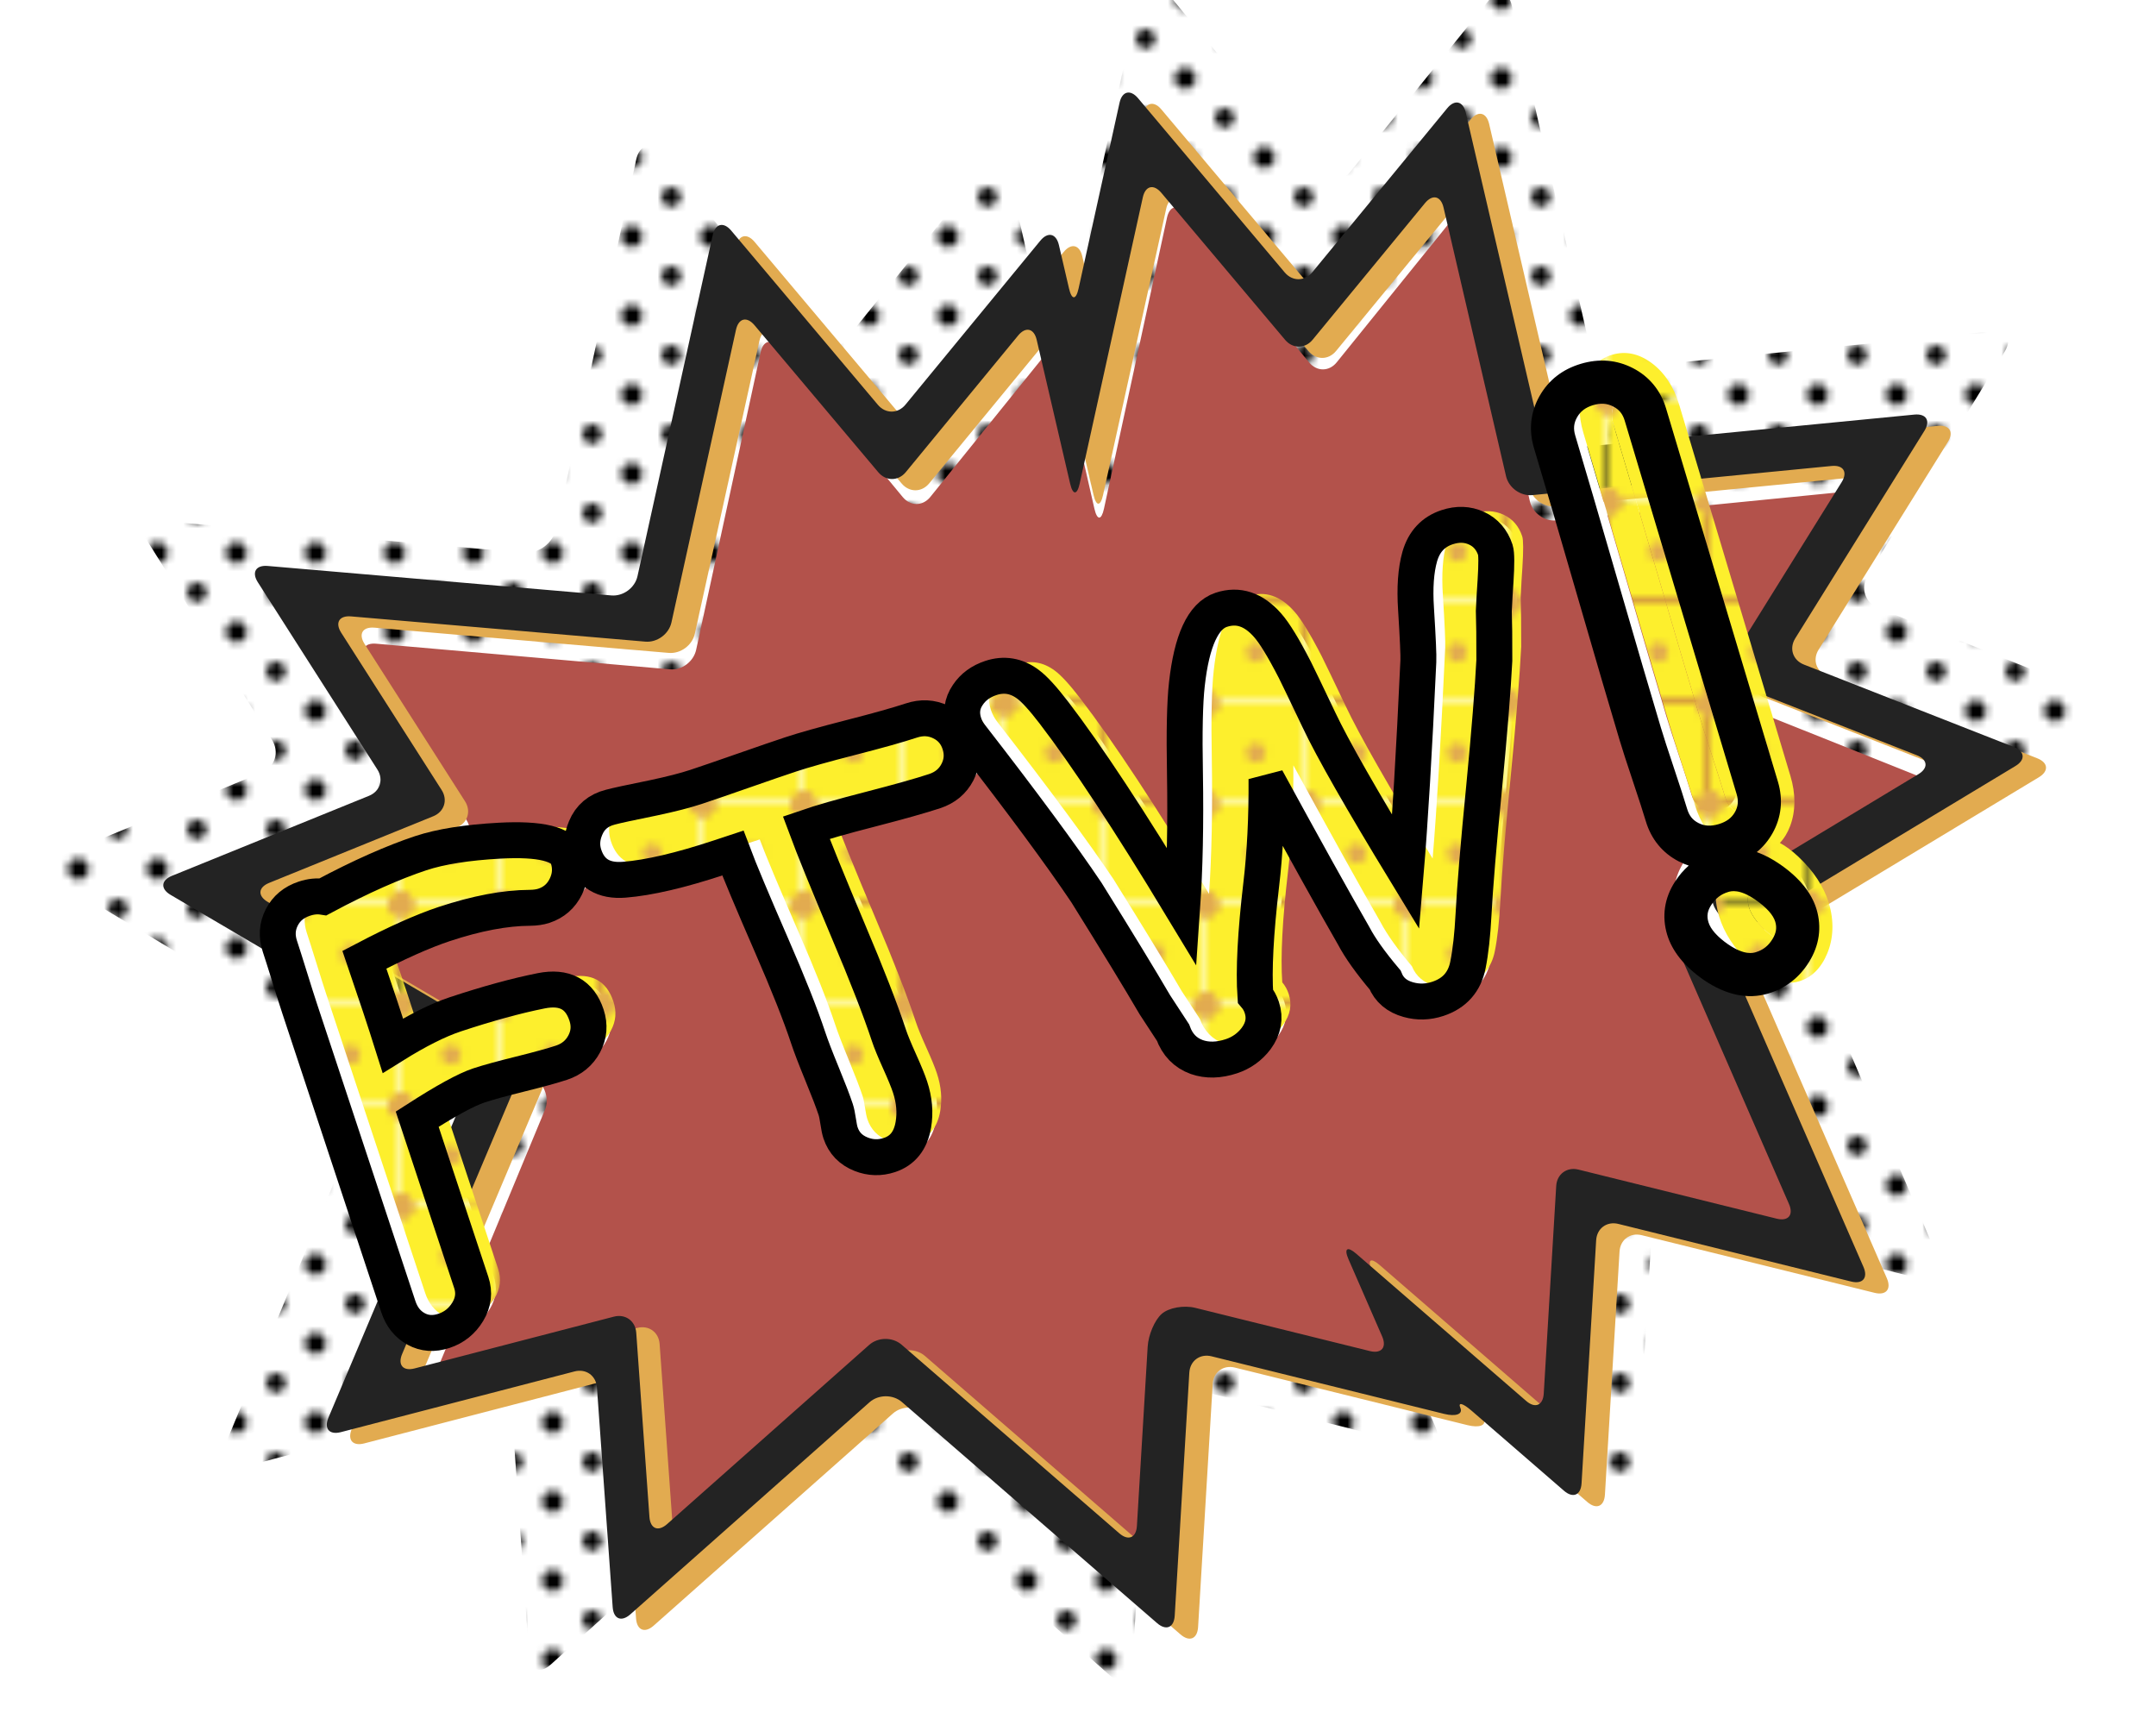 <?xml version="1.0" encoding="utf-8"?>
<!-- Generator: Adobe Illustrator 17.0.1, SVG Export Plug-In . SVG Version: 6.00 Build 0)  -->
<!DOCTYPE svg PUBLIC "-//W3C//DTD SVG 1.1//EN" "http://www.w3.org/Graphics/SVG/1.1/DTD/svg11.dtd">
<svg version="1.1" id="Layer_1" xmlns="http://www.w3.org/2000/svg" xmlns:xlink="http://www.w3.org/1999/xlink" x="0px" y="0px"
	 width="300px" height="240px" viewBox="0 0 300 240" enable-background="new 0 0 300 240" xml:space="preserve">
<pattern  width="13.5" height="13.5" patternUnits="userSpaceOnUse" id="New_Pattern_Swatch_1" viewBox="1.35 -14.85 13.5 13.5" overflow="visible">
	<g>
		<polygon fill="none" points="1.35,-14.85 14.85,-14.85 14.85,-1.35 1.35,-1.35 		"/>
		<g>
			<path fill="#E2AB50" d="M16.2-1.35C16.2-0.605,15.595,0,14.85,0S13.5-0.605,13.5-1.35s0.604-1.35,1.35-1.35S16.2-2.096,16.2-1.35
				z"/>
		</g>
		<g>
			<path fill="#E2AB50" d="M2.7-1.35C2.7-0.605,2.095,0,1.35,0S0-0.605,0-1.35S0.604-2.7,1.35-2.7S2.7-2.096,2.7-1.35z"/>
			<path fill="#E2AB50" d="M16.2-1.35C16.2-0.605,15.595,0,14.85,0S13.5-0.605,13.5-1.35s0.604-1.35,1.35-1.35S16.2-2.096,16.2-1.35
				z"/>
		</g>
		<g>
			<path fill="#E2AB50" d="M2.7-1.35C2.7-0.605,2.095,0,1.35,0S0-0.605,0-1.35S0.604-2.7,1.35-2.7S2.7-2.096,2.7-1.35z"/>
		</g>
		<g>
			<path fill="#E2AB50" d="M16.2-14.85c0,0.746-0.604,1.35-1.35,1.35s-1.35-0.604-1.35-1.35s0.604-1.35,1.35-1.35
				S16.2-15.596,16.2-14.85z"/>
			<path fill="#E2AB50" d="M16.2-1.35C16.2-0.605,15.595,0,14.85,0S13.5-0.605,13.5-1.35s0.604-1.35,1.35-1.35S16.2-2.096,16.2-1.35
				z"/>
		</g>
		<g>
			<polygon fill="#FDEF2D" points="14.85,-1.35 1.35,-1.35 1.35,-14.85 14.85,-14.85 			"/>
			<path fill="#E2AB50" d="M2.7-14.85c0,0.746-0.604,1.35-1.35,1.35S0-14.105,0-14.85s0.604-1.35,1.35-1.35S2.7-15.596,2.7-14.85z"
				/>
			<path fill="#E2AB50" d="M16.2-14.85c0,0.746-0.604,1.35-1.35,1.35s-1.35-0.604-1.35-1.35s0.604-1.35,1.35-1.35
				S16.2-15.596,16.2-14.85z"/>
			<path fill="#E2AB50" d="M16.2-1.35C16.2-0.605,15.595,0,14.85,0S13.5-0.605,13.5-1.35s0.604-1.35,1.35-1.35S16.2-2.096,16.2-1.35
				z"/>
			<path fill="#E2AB50" d="M2.7-1.35C2.7-0.605,2.095,0,1.35,0S0-0.605,0-1.35S0.604-2.7,1.35-2.7S2.7-2.096,2.7-1.35z"/>
			<path fill="#E2AB50" d="M9.45-8.1c0,0.746-0.604,1.35-1.35,1.35S6.75-7.355,6.75-8.1S7.354-9.45,8.1-9.45S9.45-8.846,9.45-8.1z"
				/>
		</g>
		<g>
			<path fill="#E2AB50" d="M2.7-14.85c0,0.746-0.604,1.35-1.35,1.35S0-14.105,0-14.85s0.604-1.35,1.35-1.35S2.7-15.596,2.7-14.85z"
				/>
			<path fill="#E2AB50" d="M2.7-1.35C2.7-0.605,2.095,0,1.35,0S0-0.605,0-1.35S0.604-2.7,1.35-2.7S2.7-2.096,2.7-1.35z"/>
		</g>
		<g>
			<path fill="#E2AB50" d="M16.2-14.85c0,0.746-0.604,1.35-1.35,1.35s-1.35-0.604-1.35-1.35s0.604-1.35,1.35-1.35
				S16.2-15.596,16.2-14.85z"/>
		</g>
		<g>
			<path fill="#E2AB50" d="M16.2-14.85c0,0.746-0.604,1.35-1.35,1.35s-1.35-0.604-1.35-1.35s0.604-1.35,1.35-1.35
				S16.2-15.596,16.2-14.85z"/>
			<path fill="#E2AB50" d="M2.7-14.85c0,0.746-0.604,1.35-1.35,1.35S0-14.105,0-14.85s0.604-1.35,1.35-1.35S2.7-15.596,2.7-14.85z"
				/>
		</g>
		<g>
			<path fill="#E2AB50" d="M2.7-14.85c0,0.746-0.604,1.35-1.35,1.35S0-14.105,0-14.85s0.604-1.35,1.35-1.35S2.7-15.596,2.7-14.85z"
				/>
		</g>
	</g>
</pattern>
<pattern  width="10.8" height="10.8" patternUnits="userSpaceOnUse" id="New_Pattern_Swatch_2" viewBox="1.35 -12.15 10.8 10.8" overflow="visible">
	<g>
		<polygon fill="none" points="12.15,-1.35 1.35,-1.35 1.35,-12.15 12.15,-12.15 		"/>
		<path d="M2.7-12.15c0,0.746-0.604,1.35-1.35,1.35S0-11.404,0-12.15s0.604-1.35,1.35-1.35S2.7-12.896,2.7-12.15z"/>
		<path d="M13.5-12.15c0,0.746-0.604,1.35-1.35,1.35s-1.35-0.604-1.35-1.35s0.604-1.35,1.35-1.35S13.5-12.896,13.5-12.15z"/>
		<path d="M13.5-1.35C13.5-0.604,12.896,0,12.15,0S10.8-0.604,10.8-1.35s0.604-1.35,1.35-1.35S13.5-2.096,13.5-1.35z"/>
		<path d="M2.7-1.35C2.7-0.604,2.096,0,1.35,0S0-0.604,0-1.35S0.604-2.7,1.35-2.7S2.7-2.096,2.7-1.35z"/>
		<path d="M8.1-6.75c0,0.746-0.604,1.35-1.35,1.35S5.4-6.004,5.4-6.75S6.004-8.1,6.75-8.1S8.1-7.496,8.1-6.75z"/>
	</g>
</pattern>
<g>
	<path fill="#FFFFFF" stroke="#D1A75E" stroke-miterlimit="10" d="M-89.249,57.448c-0.076-0.052-0.151-0.078-0.225-0.078
		c-0.144,0-0.289,0.109-0.289,0.353v4.38c0,0.242,0.141,0.572,0.321,0.75c1.306,1.3,2.291,3.064,2.773,4.969
		c0.35,1.385,0.424,2.797,0.224,4.171c0.059-1.511-0.184-3.029-0.59-3.892c-0.454-1.167-1.251-2.374-2.244-3.399
		c-0.081-0.083-0.163-0.125-0.244-0.125c-0.11,0-0.239,0.085-0.239,0.324v5.058c0,0.246,0.086,0.6,0.17,0.8
		c0.536,1.286,0.705,2.682,0.488,4.036c-0.221,1.38-0.84,2.689-1.792,3.787c-0.022,0.026-0.062,0.011-0.062-0.026
		c-0.004-0.756-0.02-21.423-0.02-21.631c0-0.269-0.19-0.56-0.433-0.663c-1.626-0.688-3.343-1.037-5.103-1.037
		c-0.656,0-1.316,0.05-1.961,0.149c-2.666,0.41-5.096,1.604-7.027,3.453c-1.931,1.848-3.24,4.233-3.787,6.895
		c-0.535,2.43-0.272,5.104,0.739,7.528c0.502,1.202,1.172,2.319,1.991,3.319c0.844,1.029,1.826,1.911,2.921,2.62
		c0.074,0.048,0.148,0.072,0.22,0.072c0.148,0,0.297-0.11,0.297-0.357v-1.476c0-0.223-0.075-0.575-0.171-0.801
		c-0.864-2.035-0.866-4.05-0.007-5.989c0.088-0.198,0.178-0.551,0.178-0.799v-5.13c0-0.24-0.13-0.326-0.242-0.326
		c-0.056,0-0.144,0.021-0.244,0.123c-0.765,0.771-1.809,2.058-2.442,3.815c-0.469,1.301-0.691,2.255-0.559,3.633
		c-0.089-0.416-0.078-0.44-0.106-0.855c-0.08-1.165,0.039-2.329,0.352-3.457c0.544-1.957,1.68-3.801,3.201-5.192l0.139-0.124
		c0.317-0.28,0.647-0.536,0.979-0.761c0.046-0.031,0.076-0.036,0.09-0.036c0.015,0,0.023,0.004,0.032,0.015
		c0.015,0.02,0.024,0.058,0.024,0.103c-0.001,2.222-0.006,15.55-0.007,18.022c0,0.271,0.201,0.548,0.457,0.63
		c0.84,0.27,2.901,0.906,3.887,0.973c0.011,0.001,0.023,0.001,0.034,0.001c0.129,0,0.25-0.05,0.341-0.141
		c0.094-0.094,0.145-0.219,0.145-0.354l-0.022-20.596c0-0.074,0.034-0.151,0.094-0.21c0.059-0.059,0.134-0.093,0.205-0.093h0.664
		c0.152,0,0.276,0.124,0.276,0.276v17.164l0.003,3.45c0,0.274,0.211,0.488,0.48,0.488c0.014,0,0.027,0,0.041-0.002
		c2.618-0.218,5.205-1.32,7.285-3.101c2.321-1.987,3.824-4.656,4.348-7.719c0.434-2.761,0.077-5.37-1.061-7.752
		C-85.723,60.6-87.286,58.79-89.249,57.448z"/>
	<path fill="#FCD260" stroke="#D1A75E" stroke-miterlimit="10" d="M-80.097,96.016c18.03-2.314,32.158-23.286,32.158-48.84h-15.903
		c0.179-2.777,0.302-5.588,0.302-8.463h-65.544c0,2.874,0.121,5.684,0.299,8.463h-16.322c0,25.757,14.357,46.843,32.602,48.872
		c1.21,1.386,2.459,2.64,3.757,3.713h-0.675c0,0,0,1.477,0,3.3s1.467,3.3,3.277,3.3h3.277v16.5c0,0-1.467,0-3.277,0
		c-1.81,0-3.277,1.478-3.277,3.3v3.3c0,0-1.467,0-3.278,0s-3.278,1.518-3.278,3.39v6.421c0,1.872,1.518,3.39,3.39,3.39h32.549
		c1.872,0,3.39-1.518,3.39-3.39v-6.422c0-1.872-1.467-3.39-3.278-3.39h-3.278c0,0,0-1.478,0-3.3c0-1.823-1.467-3.3-3.277-3.3h-3.277
		v-16.499c0,0,1.467,0,3.277,0s3.277-1.477,3.277-3.3v-3.3h-0.676C-82.571,98.678-81.313,97.414-80.097,96.016z M-64.432,53.774
		h9.589c-1.682,15.789-9.322,28.685-19.413,33.651C-69.452,78.598-65.965,66.961-64.432,53.774z M-138.204,53.774h10.007
		c1.55,13.322,5.096,25.062,9.977,33.921C-128.592,82.942-136.488,69.855-138.204,53.774z"/>
</g>
<path fill="#FFFFFF" d="M-79.255,60.101c-1.458-3.049-3.746-5.699-6.619-7.663c-0.111-0.076-0.221-0.114-0.329-0.114
	c-0.211,0-0.423,0.16-0.423,0.517v6.411c0,0.354,0.206,0.837,0.47,1.098c1.912,1.903,3.354,4.485,4.059,7.274
	c0.512,2.027,0.621,4.094,0.328,6.105c0.086-2.212-0.269-4.434-0.864-5.697c-0.665-1.708-1.831-3.475-3.285-4.975
	c-0.119-0.121-0.239-0.183-0.357-0.183c-0.161,0-0.35,0.124-0.35,0.474v7.404c0,0.36,0.126,0.878,0.249,1.171
	c0.785,1.882,1.032,3.926,0.714,5.908c-0.324,2.02-1.23,3.936-2.623,5.543c-0.032,0.038-0.091,0.016-0.091-0.038
	c-0.006-1.107-0.029-31.359-0.029-31.663c0-0.394-0.278-0.82-0.634-0.97c-2.38-1.007-4.893-1.518-7.47-1.518
	c-0.96,0-1.926,0.073-2.871,0.218c-3.902,0.6-7.46,2.348-10.286,5.055c-2.827,2.705-4.743,6.196-5.543,10.093
	c-0.783,3.557-0.398,7.471,1.082,11.019c0.735,1.759,1.716,3.395,2.914,4.858c1.235,1.506,2.673,2.797,4.276,3.835
	c0.108,0.07,0.217,0.105,0.322,0.105c0.217,0,0.435-0.161,0.435-0.523v-2.161c0-0.326-0.11-0.842-0.25-1.173
	c-1.265-2.979-1.268-5.928-0.01-8.767c0.129-0.29,0.261-0.807,0.261-1.17v-7.509c0-0.351-0.19-0.477-0.354-0.477
	c-0.082,0-0.211,0.031-0.357,0.18c-1.12,1.129-2.648,3.012-3.575,5.584c-0.687,1.904-1.011,3.301-0.818,5.318
	c-0.13-0.609-0.114-0.644-0.155-1.252c-0.117-1.705,0.057-3.409,0.515-5.06c0.796-2.865,2.459-5.564,4.686-7.6l0.203-0.181
	c0.464-0.41,0.947-0.785,1.433-1.114c0.067-0.045,0.111-0.053,0.132-0.053c0.022,0,0.034,0.006,0.047,0.022
	c0.022,0.029,0.035,0.085,0.035,0.151c-0.001,3.253-0.009,22.762-0.01,26.381c0,0.397,0.294,0.802,0.669,0.922
	c1.23,0.395,4.246,1.326,5.69,1.424c0.016,0.001,0.034,0.001,0.05,0.001c0.189,0,0.366-0.073,0.499-0.206
	c0.138-0.138,0.212-0.321,0.212-0.518l-0.032-30.148c0-0.108,0.05-0.221,0.138-0.307c0.086-0.086,0.196-0.136,0.3-0.136h0.972
	c0.222,0,0.404,0.181,0.404,0.404v25.125l0.004,5.05c0,0.401,0.309,0.714,0.703,0.714l0,0c0.02,0,0.04,0,0.06-0.003
	c3.832-0.319,7.619-1.932,10.664-4.539c3.397-2.909,5.598-6.815,6.365-11.299C-77.067,67.407-77.59,63.588-79.255,60.101z"/>
<rect x="617.027" y="177.794" fill="#282525" width="208.219" height="5.655"/>
<g>
	<path fill="#282525" d="M847.827,72.08c0-7.766-5.675-14.059-12.675-14.059h-2.106h-9.197h-78.807H630.238h-9.229h-3.717
		c-6.999,0-12.674,6.294-12.674,14.059l0.136,124.659c0.005,4.361,3.544,7.896,7.905,7.896H718.96h14.241h106.591
		c4.361,0,7.923-3.535,7.956-7.896l0.081-10.77v-39.563l-0.002-1.938V72.08z M837.699,194.758H614.748V67.794h222.952V194.758z"/>
	<rect x="614.748" y="67.794" fill="#D6D6D6" width="222.952" height="126.965"/>
</g>
<path opacity="0.3" fill="#FFFFFF" d="M847.827,144.468V72.08c0-7.766-5.675-14.059-12.675-14.059h-2.106h-9.197h-78.807
	l10.776,13.414h0l80.869,100.665l11.142,13.87v-39.563L847.827,144.468z"/>
<path fill="#FFFFFF" d="M564.804,143.331"/>
<g>
	<path fill="#D88687" d="M703.171,161.719c-0.486-0.355-0.964-0.72-1.434-1.096c-1.557-1.248-2.444-3.353-2.111-5.006
		c0.078-0.387,0.117-0.786,0.117-1.187c0-1.572-0.895-3.023-2.087-4.103l-11.665,8.678l10.319,2.707v10.996l11.804-10.347
		C706.329,162.828,704.422,162.633,703.171,161.719z"/>
	<path fill="#D88687" d="M753.428,153.578c-3.303,0-5.991,2.688-5.991,5.991c0,0.328,0.03,0.665,0.087,1.002
		c0.287,1.635-0.921,3.541-2.872,4.529c-0.381,0.193-0.765,0.379-1.153,0.56c0,0-0.001,0-0.001,0l5.243,7.048l2.707-10.319h10.996
		l-7.578-8.646c-0.034-0.007-0.071-0.004-0.104-0.012C754.325,153.629,753.877,153.578,753.428,153.578z"/>
	<path fill="#D88687" d="M762.152,129.943c-0.283-0.222-0.607-0.474-0.955-0.768c-2.227-1.872-3.504-4.612-3.504-7.517
		c0-1.614,0.402-3.216,1.162-4.631c0.553-1.03,0.68-2.132,0.481-2.564c-0.167-0.361-0.34-0.719-0.519-1.074
		c-0.276-0.547-1.386-1.289-2.581-1.726c-3.858-1.409-6.45-5.115-6.45-9.221c0-0.13,0.002-0.26,0.007-0.389
		c-0.148-0.159-0.454-0.443-1.08-0.929c-0.569-0.443-1.153-0.868-1.748-1.276c-0.383-0.261-1.55-0.202-2.399,0.152
		c-1.195,0.499-2.463,0.753-3.766,0.753c-3.689,0-7.032-2.038-8.724-5.32c-0.484-0.941-1.292-1.621-1.741-1.667
		c-0.328-0.034-0.657-0.062-0.987-0.087c0,0-0.001,0-0.003,0c-0.664,0-1.726,0.579-2.528,1.347
		c-1.837,1.759-4.249,2.728-6.793,2.728c-1.487,0-2.917-0.326-4.25-0.97c-0.744-0.358-1.608-0.581-2.256-0.581
		c-0.313,0-0.487,0.052-0.563,0.083c-0.57,0.235-1.135,0.485-1.693,0.748c-0.578,0.274-1.42,1.355-2.044,2.628
		c-1.664,3.393-5.042,5.5-8.815,5.5c-0.013,0-0.026,0-0.039,0c-0.258,0.205-0.681,0.584-1.127,1.109
		c-0.635,0.746-1.244,1.524-1.812,2.314c-0.495,0.689-0.602,1.788-0.519,2.16c0.157,0.7,0.236,1.416,0.236,2.128
		c0,3.103-1.422,5.958-3.903,7.832c-1.022,0.773-1.876,1.813-1.985,2.419c-0.172,0.964-0.308,1.95-0.402,2.932
		c-0.057,0.597,0.504,1.788,1.277,2.711c1.474,1.761,2.286,3.995,2.286,6.291c0,1.456-0.313,2.857-0.929,4.165
		c-0.571,1.212-0.723,2.442-0.54,2.93c0.179,0.48,0.368,0.952,0.565,1.419c0.189,0.447,0.391,0.809,0.55,1.06
		c4.407,0.315,9.521,4.705,9.521,9.798c0,0.654-0.065,1.308-0.193,1.945c-0.003,0.152,0.205,0.819,0.75,1.256
		c0.424,0.34,0.857,0.67,1.297,0.991c0.364,0.266,1.445,0.207,2.249-0.146c1.246-0.548,2.57-0.825,3.936-0.825
		c3.943,0,7.49,2.346,9.036,5.976c0.392,0.921,1.111,1.595,1.537,1.649c0.527,0.065,1.057,0.119,1.59,0.161l0.035,0.001
		c0.402,0,1.133-0.487,1.613-1.272c1.8-2.95,4.933-4.711,8.382-4.711c2.202,0,4.364,0.751,6.088,2.117
		c0.507,0.401,1.175,0.669,1.661,0.669c0.09,0,0.217-0.009,0.317-0.056c0.352-0.164,0.699-0.332,1.042-0.506
		c0.433-0.22,0.692-0.523,0.79-0.685c-0.071-0.478-0.107-0.955-0.107-1.426c0-5.418,4.408-9.825,9.825-9.825
		c0.742,0,1.483,0.085,2.206,0.253c0.001,0,0.003,0,0.004,0c0.3,0,0.796-0.196,1.082-0.629c0.165-0.248,0.327-0.501,0.487-0.754
		c0.308-0.493,0.306-1.709-0.009-2.708c-0.3-0.951-0.451-1.94-0.451-2.94c0-3.119,1.505-6.083,4.028-7.928
		c1.016-0.743,1.693-1.738,1.738-2.234c0.087-0.967,0.12-1.962,0.102-2.492C762.479,130.199,762.304,130.062,762.152,129.943z
		 M731.784,133.197c-0.374,0.43-0.76,0.819-1.164,1.151h0.208v1.015c0,0.56-0.451,1.015-1.008,1.015c-0.557,0-1.008,0-1.008,0v5.073
		h1.008c0.557,0,1.008,0.454,1.008,1.015c0,0.56,0,1.015,0,1.015h1.008c0.557,0,1.008,0.467,1.008,1.042v1.975
		c0,0.576-0.467,1.042-1.042,1.042h-10.009c-0.576,0-1.042-0.467-1.042-1.042v-1.974c0-0.576,0.451-1.042,1.008-1.042
		c0.557,0,1.008,0,1.008,0v-1.015c0-0.56,0.451-1.015,1.008-1.015s1.008,0,1.008,0v-5.074h-1.008c-0.556,0-1.008-0.454-1.008-1.015
		c0-0.56,0-1.015,0-1.015h0.207c-0.399-0.33-0.783-0.715-1.155-1.142c-5.143-0.572-9.282-6.069-9.935-13.082
		c-0.1-1.072,0.783-1.946,1.859-1.946h3.07c-0.028-0.431-0.051-0.864-0.067-1.3c-0.027-0.719,0.847-1.302,1.924-1.302h16.256
		c1.076,0,1.951,0.583,1.924,1.302c-0.016,0.437-0.04,0.87-0.067,1.3h2.941c1.076,0,1.959,0.874,1.859,1.946
		C740.935,127.078,736.863,132.545,731.784,133.197z"/>
	<path fill="#D88687" d="M733.58,130.555c3.103-1.527,5.452-5.492,5.969-10.347h-2.949
		C736.129,124.263,735.057,127.841,733.58,130.555z"/>
	<path fill="#D88687" d="M713.917,120.208c0.527,4.945,2.956,8.969,6.145,10.43c-1.501-2.724-2.591-6.334-3.068-10.43H713.917z"/>
	<path fill="#FFFFFF" d="M766.239,128.839c-0.292-0.796-0.924-1.291-1.724-1.917c-0.253-0.198-0.541-0.423-0.851-0.683
		c-1.357-1.142-2.136-2.812-2.136-4.582c0-0.997,0.237-1.945,0.705-2.816c0.871-1.621,1.483-4.046,0.583-5.989
		c-0.185-0.401-0.377-0.797-0.574-1.19c-1.084-2.148-3.865-3.3-4.691-3.602c-2.352-0.858-3.931-3.116-3.931-5.619
		c0-0.143,0.004-0.285,0.019-0.422c0.186-1.783-1.475-3.072-2.574-3.925c-0.629-0.489-1.273-0.959-1.932-1.41
		c-1.514-1.038-3.975-1.085-6.043-0.224c-0.725,0.303-1.495,0.457-2.289,0.457c-2.247,0-4.284-1.243-5.316-3.244
		c-0.851-1.652-2.549-3.498-4.758-3.724c-0.365-0.037-0.73-0.07-1.095-0.097c-2.505-0.17-4.848,1.81-5.466,2.402
		c-1.774,1.698-4.528,2.133-6.726,1.074c-0.599-0.289-2.181-0.962-3.921-0.962c-0.743,0-1.423,0.125-2.022,0.371
		c-0.632,0.26-1.255,0.536-1.873,0.828c-1.912,0.906-3.231,3.15-3.847,4.407c-1.015,2.068-3.073,3.354-5.372,3.354
		c-0.117,0-0.232-0.005-0.344-0.012l-0.141-0.005c-1.238,0-2.643,1.348-3.603,2.477c-0.702,0.823-1.376,1.685-2.005,2.56
		c-1.163,1.617-1.457,3.859-1.148,5.237c0.095,0.424,0.143,0.858,0.143,1.29c0,1.89-0.868,3.629-2.38,4.773
		c-0.702,0.531-3.023,2.444-3.448,4.8c-0.191,1.067-0.341,2.158-0.445,3.244c-0.236,2.47,1.59,4.863,2.154,5.537
		c0.897,1.072,1.391,2.432,1.391,3.83c0,0.886-0.19,1.736-0.564,2.53c-0.376,0.798-1.534,3.582-0.664,5.906
		c0.198,0.532,0.408,1.056,0.628,1.574c0.951,2.244,2.055,3.384,3.402,3.384c0.003,0,0.004,0,0.006,0l0.172-0.005
		c1.23,0,2.832,0.73,4.098,1.879c1.191,1.08,2.087,2.53,2.087,4.103c0,0.401-0.039,0.8-0.117,1.187
		c-0.333,1.653,0.554,3.757,2.111,5.006c0.47,0.376,0.948,0.741,1.434,1.096c1.25,0.914,3.158,1.108,4.944,0.642
		c0.378-0.099,0.752-0.216,1.111-0.375c0.755-0.332,1.56-0.501,2.391-0.501c2.403,0,4.565,1.431,5.507,3.643
		c0.702,1.648,2.324,3.671,4.594,3.952c0.582,0.072,1.167,0.131,1.759,0.178c0.112,0.009,0.226,0.014,0.338,0.014
		c2.206,0,4.011-1.675,4.886-3.109c1.099-1.799,3.008-2.874,5.109-2.874c1.361,0,2.643,0.446,3.709,1.289
		c1.816,1.434,4.227,1.896,5.978,1.081c0,0,0.001,0,0.001,0c0.388-0.181,0.773-0.367,1.153-0.56
		c1.951-0.987,3.159-2.894,2.872-4.529c-0.057-0.337-0.087-0.674-0.087-1.002c0-3.303,2.688-5.991,5.991-5.991
		c0.449,0,0.898,0.051,1.333,0.154c0.033,0.008,0.07,0.005,0.104,0.012c0.26,0.053,0.527,0.09,0.804,0.09
		c1.639,0,3.308-0.922,4.252-2.352c0.18-0.272,0.357-0.547,0.536-0.83c1.106-1.77,0.931-4.207,0.399-5.896
		c-0.181-0.578-0.273-1.18-0.273-1.789c0-1.929,0.896-3.691,2.458-4.833c1.472-1.077,3.109-2.952,3.293-4.986
		C766.466,131.663,766.558,129.712,766.239,128.839z M762.513,132.803c-0.045,0.496-0.721,1.492-1.738,2.234
		c-2.523,1.846-4.028,4.809-4.028,7.928c0,1,0.151,1.989,0.451,2.94c0.315,0.999,0.317,2.214,0.009,2.708
		c-0.16,0.253-0.322,0.506-0.487,0.754c-0.286,0.433-0.783,0.629-1.082,0.629c-0.001,0-0.002,0-0.004,0
		c-0.723-0.169-1.464-0.253-2.206-0.253c-5.418,0-9.825,4.408-9.825,9.825c0,0.471,0.036,0.947,0.107,1.426
		c-0.099,0.162-0.357,0.466-0.79,0.685c-0.343,0.174-0.69,0.342-1.042,0.506c-0.1,0.047-0.227,0.056-0.317,0.056
		c-0.487,0-1.155-0.268-1.661-0.669c-1.724-1.366-3.886-2.117-6.088-2.117c-3.449,0-6.582,1.761-8.382,4.711
		c-0.479,0.785-1.211,1.272-1.613,1.272l-0.035-0.001c-0.533-0.042-1.064-0.096-1.59-0.161c-0.426-0.054-1.145-0.728-1.537-1.649
		c-1.547-3.63-5.093-5.976-9.036-5.976c-1.366,0-2.69,0.277-3.936,0.825c-0.804,0.353-1.885,0.412-2.249,0.146
		c-0.44-0.321-0.873-0.652-1.297-0.991c-0.544-0.437-0.753-1.103-0.75-1.256c0.128-0.637,0.193-1.291,0.193-1.945
		c0-5.093-5.114-9.483-9.521-9.798c-0.159-0.251-0.361-0.613-0.55-1.06c-0.198-0.467-0.386-0.939-0.565-1.419
		c-0.183-0.488-0.031-1.718,0.54-2.93c0.617-1.308,0.929-2.709,0.929-4.165c0-2.296-0.811-4.531-2.286-6.291
		c-0.773-0.923-1.334-2.114-1.277-2.711c0.094-0.982,0.23-1.968,0.402-2.932c0.109-0.606,0.963-1.646,1.985-2.419
		c2.481-1.874,3.903-4.729,3.903-7.832c0-0.713-0.079-1.429-0.236-2.128c-0.083-0.372,0.024-1.471,0.519-2.16
		c0.569-0.791,1.178-1.568,1.812-2.314c0.446-0.526,0.869-0.904,1.127-1.109c0.013,0,0.026,0,0.039,0c3.773,0,7.151-2.107,8.815-5.5
		c0.624-1.273,1.466-2.354,2.044-2.628c0.558-0.263,1.122-0.513,1.693-0.748c0.076-0.031,0.25-0.083,0.563-0.083
		c0.648,0,1.512,0.223,2.256,0.581c1.333,0.643,2.764,0.97,4.25,0.97c2.544,0,4.956-0.969,6.793-2.728
		c0.801-0.768,1.864-1.347,2.528-1.347c0.001,0,0.003,0,0.003,0c0.331,0.024,0.659,0.053,0.987,0.087
		c0.449,0.046,1.257,0.727,1.741,1.667c1.693,3.282,5.036,5.32,8.724,5.32c1.303,0,2.571-0.253,3.766-0.753
		c0.849-0.353,2.016-0.413,2.399-0.152c0.594,0.408,1.178,0.833,1.748,1.276c0.625,0.486,0.931,0.77,1.08,0.929
		c-0.005,0.129-0.007,0.259-0.007,0.389c0,4.106,2.591,7.812,6.45,9.221c1.196,0.436,2.306,1.178,2.581,1.726
		c0.18,0.355,0.352,0.712,0.519,1.074c0.2,0.432,0.072,1.534-0.481,2.564c-0.76,1.416-1.162,3.017-1.162,4.631
		c0,2.905,1.277,5.645,3.504,7.517c0.348,0.293,0.672,0.546,0.955,0.768c0.152,0.119,0.327,0.256,0.463,0.368
		C762.632,130.841,762.6,131.836,762.513,132.803z"/>
	<path fill="#B3524B" d="M739.723,118.179h-2.941c0.028-0.43,0.051-0.863,0.067-1.3c0.027-0.719-0.847-1.302-1.924-1.302h-16.256
		c-1.076,0-1.951,0.583-1.924,1.302c0.016,0.437,0.039,0.87,0.067,1.3h-3.07c-1.076,0-1.959,0.874-1.859,1.946
		c0.653,7.013,4.792,12.51,9.935,13.082c0.372,0.426,0.756,0.812,1.155,1.142h-0.207c0,0,0,0.454,0,1.015
		c0,0.56,0.451,1.015,1.008,1.015h1.008v5.074c0,0-0.451,0-1.008,0s-1.008,0.454-1.008,1.015v1.015c0,0-0.451,0-1.008,0
		c-0.557,0-1.008,0.467-1.008,1.042v1.974c0,0.576,0.467,1.042,1.042,1.042h10.009c0.576,0,1.042-0.467,1.042-1.042v-1.975
		c0-0.576-0.451-1.042-1.008-1.042h-1.008c0,0,0-0.454,0-1.015c0-0.56-0.451-1.015-1.008-1.015h-1.008v-5.073c0,0,0.451,0,1.008,0
		c0.557,0,1.008-0.454,1.008-1.015v-1.015h-0.208c0.403-0.333,0.79-0.721,1.164-1.151c5.079-0.652,9.151-6.118,9.798-13.072
		C741.682,119.053,740.8,118.179,739.723,118.179z M713.917,120.208h3.077c0.477,4.096,1.567,7.707,3.068,10.43
		C716.872,129.177,714.444,125.152,713.917,120.208z M733.58,130.555c1.477-2.714,2.549-6.292,3.021-10.347h2.949
		C739.032,125.063,736.683,129.028,733.58,130.555z"/>
</g>
<g>
	<path fill="#E2E2E2" d="M739.541,204.634c0,0,0.806,29.257,10.887,29.257h-55.612c10.081,0,10.887-29.257,10.887-29.257H739.541z"
		/>
	<path opacity="0.4" fill="#424143" enable-background="new    " d="M764.384,233.073c-5.047-0.335-76.714,0.247-76.714,0.247
		c-0.271,0-0.529-0.053-0.763-0.148c-1.091,0.108-1.679,0.222-1.679,0.34c0,0.662,18.354,1.198,40.996,1.198
		c22.641,0,40.996-0.536,40.996-1.198C767.219,233.357,766.214,233.209,764.384,233.073z"/>
	<rect x="694.815" y="229.691" fill="#CDCCCC" width="57.705" height="4.2"/>
</g>
<g>
	<g>
		<g>
			<path fill="none" d="M834.819,243.489c0.043,0,0.082,0.011,0.124,0.013c1.813,0.06,3.324,1.365,3.679,3.09
				c0.052,0.252,0.079,0.513,0.079,0.78c0,1.075-0.437,2.049-1.14,2.755c-0.704,0.705-1.674,1.142-2.743,1.142
				c0.001,0,0.001,0,0.001,0c2.137,0,3.883-1.746,3.883-3.897C838.702,245.235,836.956,243.489,834.819,243.489z"/>
			<polygon fill="none" points="834.818,251.269 834.818,251.269 834.818,251.269 			"/>
			<path fill="#9E8672" d="M837.486,247.372c0-1.481-1.201-2.696-2.696-2.696C836.285,244.677,837.486,245.893,837.486,247.372z"/>
			<path fill="#9E8672" d="M833.396,249.689c0.259,0.159,0.547,0.274,0.853,0.337C833.943,249.963,833.656,249.847,833.396,249.689z
				"/>
			<path fill="#9E8672" d="M834.818,251.269L834.818,251.269c1.069,0,2.039-0.436,2.743-1.142
				C836.857,250.832,835.886,251.269,834.818,251.269z"/>
			<path fill="#9E8672" d="M838.622,246.592c-0.355-1.726-1.865-3.031-3.679-3.09C836.757,243.562,838.267,244.867,838.622,246.592z
				"/>
			
				<line fill="none" stroke="#9E8672" stroke-width="0" stroke-linecap="round" stroke-linejoin="round" x1="813.24" y1="237.68" x2="813.12" y2="237.703"/>
			
				<line fill="none" stroke="#9E8672" stroke-width="0" stroke-linecap="round" stroke-linejoin="round" x1="813.24" y1="184.386" x2="813.112" y2="184.362"/>
			<path fill="#282525" d="M855.111,242.177h-0.001h0h-40.053v-65.054h3.934l-4.293-5.546c-0.905,1.045-1.457,2.406-1.457,3.899
				v8.911v53.293v8.911c0,3.295,2.668,5.963,5.964,5.963h31.228c3.294,0,5.962-2.667,5.963-5.959V225.45l-1.285-1.66V242.177z
				 M834.819,251.269C834.819,251.269,834.818,251.269,834.819,251.269c-0.001,0-0.001,0-0.001,0c-2.151,0-3.897-1.746-3.897-3.897
				c0-0.534,0.109-1.044,0.306-1.508c0.197-0.464,0.483-0.883,0.835-1.235c0.705-0.704,1.679-1.14,2.755-1.14
				c0.001,0,0.001,0,0.001,0c2.137,0,3.883,1.746,3.883,3.883C838.702,249.523,836.956,251.269,834.819,251.269z"/>
			<path fill="#4C4C4D" d="M837.561,250.127c0.704-0.705,1.14-1.679,1.14-2.755c0-0.267-0.027-0.528-0.079-0.78
				c-0.355-1.725-1.865-3.03-3.679-3.09c-0.042-0.001-0.082-0.013-0.124-0.013c0,0,0,0-0.001,0c-1.075,0-2.049,0.436-2.755,1.14
				c-0.353,0.352-0.638,0.77-0.835,1.235c-0.197,0.464-0.306,0.974-0.306,1.508c0,2.151,1.746,3.897,3.897,3.897l0,0
				C835.886,251.269,836.857,250.832,837.561,250.127z M832.095,247.372c0-1.481,1.215-2.696,2.696-2.696
				c1.495,0,2.696,1.215,2.696,2.696c0,1.494-1.201,2.709-2.696,2.709c-0.185,0-0.366-0.019-0.541-0.055
				c-0.306-0.063-0.594-0.179-0.853-0.337C832.618,249.213,832.095,248.353,832.095,247.372z"/>
			<path fill="#282525" d="M833.396,249.689c0.259,0.159,0.547,0.274,0.853,0.337c0.175,0.036,0.356,0.055,0.541,0.055
				c1.495,0,2.696-1.215,2.696-2.709c0-1.48-1.202-2.695-2.696-2.696c-1.481,0-2.696,1.215-2.696,2.696
				C832.095,248.353,832.618,249.213,833.396,249.689z"/>
			<polygon fill="#D6D6D6" points="815.057,242.177 855.11,242.177 855.11,242.177 855.111,242.177 855.111,223.79 818.991,177.123 
				815.057,177.123 			"/>
			<path opacity="0.3" fill="#FFFFFF" d="M814.698,171.577c1.093-1.262,2.704-2.064,4.507-2.064h31.228
				c3.295,0,5.961,2.666,5.963,5.96v49.977L814.698,171.577z"/>
			<path fill="#282525" d="M850.433,169.513h-31.228c-1.803,0-3.414,0.801-4.507,2.064l4.293,5.546h36.119h0.001v46.667l1.285,1.66
				v-49.977C856.394,172.179,853.728,169.513,850.433,169.513z M832.054,174.03h5.529h0.001v1.187h-0.001h-5.529V174.03z
				 M834.819,171.566c0.393,0,0.712,0.319,0.712,0.712s-0.319,0.712-0.712,0.712s-0.712-0.319-0.712-0.712
				S834.426,171.566,834.819,171.566z"/>
			<polygon fill="#D6D6D6" points="855.111,223.79 855.111,177.123 855.11,177.123 818.991,177.123 			"/>
			<polygon fill="#7B2126" points="837.584,175.217 837.584,174.03 837.583,174.03 832.054,174.03 832.054,175.217 837.583,175.217 
							"/>
			<polygon fill="#D6D6D6" points="837.584,175.217 837.584,174.03 837.583,174.03 832.054,174.03 832.054,175.217 837.583,175.217 
							"/>
			<circle fill="#A0575D" cx="834.819" cy="172.278" r="0.712"/>
			<circle fill="#D6D6D6" cx="834.819" cy="172.278" r="0.712"/>
		</g>
		<rect x="812.866" y="177.123" fill="#282525" width="0.751" height="3.667"/>
		<rect x="812.866" y="181.45" fill="#282525" width="0.751" height="3.667"/>
	</g>
	<rect x="839.873" y="168.72" opacity="0.3" fill="#FFFFFF" width="5.686" height="0.751"/>
</g>
<g>
	<path fill="#D88687" d="M827.77,218.546c-0.151-0.11-0.3-0.224-0.446-0.341c-0.485-0.388-0.761-1.043-0.657-1.558
		c0.024-0.12,0.036-0.245,0.036-0.369c0-0.489-0.279-0.941-0.649-1.277l-3.63,2.7l3.211,0.842v3.422l3.673-3.22
		C828.752,218.89,828.159,218.83,827.77,218.546z"/>
	<path fill="#D88687" d="M843.408,216.012c-1.028,0-1.864,0.836-1.864,1.864c0,0.102,0.009,0.207,0.027,0.312
		c0.089,0.509-0.287,1.102-0.894,1.409c-0.118,0.06-0.238,0.118-0.359,0.174c0,0,0,0,0,0l1.631,2.193l0.842-3.211h3.422l-2.358-2.69
		c-0.01-0.002-0.022-0.001-0.032-0.004C843.687,216.028,843.548,216.012,843.408,216.012z"/>
	<path fill="#D88687" d="M846.123,208.658c-0.088-0.069-0.189-0.148-0.297-0.239c-0.693-0.583-1.09-1.435-1.09-2.339
		c0-0.502,0.125-1.001,0.362-1.441c0.172-0.32,0.212-0.663,0.15-0.798c-0.052-0.112-0.106-0.224-0.162-0.334
		c-0.086-0.17-0.431-0.401-0.803-0.537c-1.201-0.439-2.007-1.592-2.007-2.869c0-0.041,0.001-0.081,0.002-0.121
		c-0.046-0.05-0.141-0.138-0.336-0.289c-0.177-0.138-0.359-0.27-0.544-0.397c-0.119-0.081-0.482-0.063-0.747,0.047
		c-0.372,0.155-0.766,0.234-1.172,0.234c-1.148,0-2.188-0.634-2.715-1.656c-0.151-0.293-0.402-0.504-0.542-0.519
		c-0.102-0.01-0.204-0.019-0.307-0.027c0,0,0,0-0.001,0c-0.207,0-0.537,0.18-0.787,0.419c-0.572,0.548-1.322,0.849-2.114,0.849
		c-0.463,0-0.908-0.102-1.323-0.302c-0.232-0.111-0.5-0.181-0.702-0.181c-0.097,0-0.151,0.016-0.175,0.026
		c-0.177,0.073-0.353,0.151-0.527,0.233c-0.18,0.085-0.442,0.422-0.636,0.818c-0.518,1.056-1.569,1.711-2.743,1.711
		c-0.004,0-0.008,0-0.012,0c-0.08,0.064-0.212,0.182-0.351,0.345c-0.198,0.232-0.387,0.474-0.564,0.72
		c-0.154,0.214-0.187,0.556-0.162,0.672c0.049,0.218,0.073,0.44,0.073,0.662c0,0.966-0.443,1.854-1.215,2.437
		c-0.318,0.24-0.584,0.564-0.618,0.753c-0.054,0.3-0.096,0.607-0.125,0.912c-0.018,0.186,0.157,0.556,0.397,0.843
		c0.459,0.548,0.711,1.243,0.711,1.958c0,0.453-0.097,0.889-0.289,1.296c-0.178,0.377-0.225,0.76-0.168,0.912
		c0.056,0.149,0.114,0.296,0.176,0.441c0.059,0.139,0.122,0.252,0.171,0.33c1.371,0.098,2.963,1.464,2.963,3.049
		c0,0.204-0.02,0.407-0.06,0.605c-0.001,0.047,0.064,0.255,0.233,0.391c0.132,0.106,0.267,0.209,0.404,0.308
		c0.113,0.083,0.45,0.064,0.7-0.045c0.388-0.171,0.8-0.257,1.225-0.257c1.227,0,2.331,0.73,2.812,1.859
		c0.122,0.287,0.346,0.496,0.478,0.513c0.164,0.02,0.329,0.037,0.495,0.05l0.011,0c0.125,0,0.353-0.151,0.502-0.396
		c0.56-0.918,1.535-1.466,2.608-1.466c0.685,0,1.358,0.234,1.894,0.659c0.158,0.125,0.365,0.208,0.517,0.208
		c0.028,0,0.068-0.003,0.099-0.017c0.109-0.051,0.218-0.103,0.324-0.157c0.135-0.068,0.215-0.163,0.246-0.213
		c-0.022-0.149-0.033-0.297-0.033-0.444c0-1.686,1.372-3.057,3.057-3.057c0.231,0,0.461,0.026,0.686,0.079c0,0,0.001,0,0.001,0
		c0.093,0,0.248-0.061,0.337-0.196c0.051-0.077,0.102-0.156,0.151-0.235c0.096-0.153,0.095-0.532-0.003-0.842
		c-0.093-0.296-0.14-0.604-0.14-0.915c0-0.971,0.468-1.893,1.253-2.467c0.316-0.231,0.527-0.541,0.541-0.695
		c0.027-0.301,0.037-0.611,0.032-0.776C846.225,208.737,846.17,208.695,846.123,208.658z M836.673,209.67
		c-0.116,0.134-0.237,0.255-0.362,0.358h0.065v0.316c0,0.174-0.14,0.316-0.314,0.316c-0.173,0-0.314,0-0.314,0v1.579h0.314
		c0.173,0,0.314,0.141,0.314,0.316s0,0.316,0,0.316h0.314c0.173,0,0.314,0.145,0.314,0.324v0.614c0,0.179-0.145,0.324-0.324,0.324
		h-3.114c-0.179,0-0.324-0.145-0.324-0.324v-0.614c0-0.179,0.14-0.324,0.314-0.324s0.314,0,0.314,0v-0.316
		c0-0.174,0.14-0.316,0.313-0.316s0.314,0,0.314,0v-1.579h-0.314c-0.173,0-0.313-0.141-0.313-0.316c0-0.174,0-0.316,0-0.316h0.065
		c-0.124-0.103-0.244-0.223-0.359-0.355c-1.6-0.178-2.888-1.888-3.091-4.071c-0.031-0.333,0.244-0.605,0.578-0.605h0.955
		c-0.009-0.134-0.016-0.269-0.021-0.405c-0.008-0.224,0.264-0.405,0.599-0.405h5.059c0.335,0,0.607,0.182,0.599,0.405
		c-0.005,0.136-0.012,0.271-0.021,0.405h0.915c0.335,0,0.609,0.272,0.578,0.606C839.521,207.766,838.254,209.467,836.673,209.67z"/>
	<path fill="#D88687" d="M837.232,208.848c0.966-0.475,1.697-1.709,1.857-3.22h-0.917
		C838.025,206.89,837.692,208.004,837.232,208.848z"/>
	<path fill="#D88687" d="M831.113,205.628c0.164,1.539,0.92,2.791,1.912,3.246c-0.467-0.848-0.806-1.971-0.955-3.246H831.113z"/>
	<path fill="#FFFFFF" d="M847.395,208.314c-0.091-0.248-0.287-0.402-0.536-0.596c-0.079-0.062-0.168-0.131-0.265-0.212
		c-0.422-0.355-0.665-0.875-0.665-1.426c0-0.31,0.074-0.605,0.219-0.876c0.271-0.504,0.461-1.259,0.181-1.864
		c-0.057-0.125-0.117-0.248-0.179-0.37c-0.337-0.669-1.203-1.027-1.46-1.121c-0.732-0.267-1.223-0.97-1.223-1.748
		c0-0.044,0.001-0.089,0.006-0.131c0.058-0.555-0.459-0.956-0.801-1.221c-0.196-0.152-0.396-0.298-0.601-0.439
		c-0.471-0.323-1.237-0.338-1.88-0.07c-0.226,0.094-0.465,0.142-0.712,0.142c-0.699,0-1.333-0.387-1.654-1.009
		c-0.265-0.514-0.793-1.089-1.481-1.159c-0.113-0.012-0.227-0.022-0.341-0.03c-0.78-0.053-1.509,0.563-1.701,0.748
		c-0.552,0.528-1.409,0.664-2.093,0.334c-0.186-0.09-0.679-0.299-1.22-0.299c-0.231,0-0.443,0.039-0.629,0.116
		c-0.197,0.081-0.391,0.167-0.583,0.258c-0.595,0.282-1.005,0.98-1.197,1.371c-0.316,0.644-0.956,1.044-1.672,1.044
		c-0.036,0-0.072-0.002-0.107-0.004l-0.044-0.002c-0.385,0-0.823,0.42-1.121,0.771c-0.218,0.256-0.428,0.524-0.624,0.797
		c-0.362,0.503-0.453,1.201-0.357,1.629c0.03,0.132,0.044,0.267,0.044,0.401c0,0.588-0.27,1.129-0.741,1.485
		c-0.218,0.165-0.941,0.76-1.073,1.494c-0.059,0.332-0.106,0.672-0.138,1.01c-0.073,0.769,0.495,1.513,0.67,1.723
		c0.279,0.333,0.433,0.757,0.433,1.192c0,0.276-0.059,0.54-0.175,0.787c-0.117,0.248-0.477,1.115-0.207,1.838
		c0.062,0.165,0.127,0.329,0.195,0.49c0.296,0.698,0.639,1.053,1.059,1.053c0.001,0,0.001,0,0.002,0l0.054-0.002
		c0.383,0,0.881,0.227,1.275,0.585c0.371,0.336,0.649,0.787,0.649,1.277c0,0.125-0.012,0.249-0.036,0.369
		c-0.104,0.514,0.172,1.169,0.657,1.558c0.146,0.117,0.295,0.231,0.446,0.341c0.389,0.284,0.983,0.345,1.538,0.2
		c0.118-0.031,0.234-0.067,0.346-0.117c0.235-0.103,0.485-0.156,0.744-0.156c0.748,0,1.421,0.445,1.714,1.133
		c0.218,0.513,0.723,1.142,1.429,1.23c0.181,0.023,0.363,0.041,0.547,0.056c0.035,0.003,0.07,0.004,0.105,0.004
		c0.686,0,1.248-0.521,1.52-0.968c0.342-0.56,0.936-0.894,1.59-0.894c0.423,0,0.822,0.139,1.154,0.401
		c0.565,0.446,1.315,0.59,1.86,0.336c0,0,0,0,0,0c0.121-0.056,0.24-0.114,0.359-0.174c0.607-0.307,0.983-0.9,0.894-1.409
		c-0.018-0.105-0.027-0.21-0.027-0.312c0-1.028,0.836-1.864,1.864-1.864c0.14,0,0.279,0.016,0.415,0.048
		c0.01,0.002,0.022,0.001,0.032,0.004c0.081,0.016,0.164,0.028,0.25,0.028c0.51,0,1.029-0.287,1.323-0.732
		c0.056-0.085,0.111-0.17,0.167-0.258c0.344-0.551,0.29-1.309,0.124-1.835c-0.056-0.18-0.085-0.367-0.085-0.557
		c0-0.6,0.279-1.148,0.765-1.504c0.458-0.335,0.968-0.918,1.025-1.552C847.465,209.193,847.494,208.586,847.395,208.314z
		 M846.235,209.548c-0.014,0.154-0.224,0.464-0.541,0.695c-0.785,0.574-1.253,1.496-1.253,2.467c0,0.311,0.047,0.619,0.14,0.915
		c0.098,0.311,0.099,0.689,0.003,0.842c-0.05,0.079-0.1,0.157-0.151,0.235c-0.089,0.135-0.244,0.196-0.337,0.196
		c0,0-0.001,0-0.001,0c-0.225-0.052-0.456-0.079-0.686-0.079c-1.686,0-3.057,1.372-3.057,3.057c0,0.146,0.011,0.295,0.033,0.444
		c-0.031,0.05-0.111,0.145-0.246,0.213c-0.107,0.054-0.215,0.106-0.324,0.157c-0.031,0.015-0.071,0.017-0.099,0.017
		c-0.151,0-0.359-0.084-0.517-0.208c-0.536-0.425-1.209-0.659-1.894-0.659c-1.073,0-2.048,0.548-2.608,1.466
		c-0.149,0.244-0.377,0.396-0.502,0.396l-0.011,0c-0.166-0.013-0.331-0.03-0.495-0.05c-0.132-0.017-0.356-0.226-0.478-0.513
		c-0.481-1.13-1.585-1.859-2.812-1.859c-0.425,0-0.837,0.086-1.225,0.257c-0.25,0.11-0.587,0.128-0.7,0.045
		c-0.137-0.1-0.272-0.203-0.404-0.308c-0.169-0.136-0.234-0.343-0.233-0.391c0.04-0.198,0.06-0.402,0.06-0.605
		c0-1.585-1.591-2.951-2.963-3.049c-0.05-0.078-0.112-0.191-0.171-0.33c-0.062-0.145-0.12-0.292-0.176-0.441
		c-0.057-0.152-0.01-0.535,0.168-0.912c0.192-0.407,0.289-0.843,0.289-1.296c0-0.715-0.252-1.41-0.711-1.958
		c-0.241-0.287-0.415-0.658-0.397-0.843c0.029-0.305,0.071-0.612,0.125-0.912c0.034-0.189,0.3-0.512,0.618-0.753
		c0.772-0.583,1.215-1.472,1.215-2.437c0-0.222-0.025-0.445-0.073-0.662c-0.026-0.116,0.008-0.458,0.162-0.672
		c0.177-0.246,0.366-0.488,0.564-0.72c0.139-0.164,0.27-0.281,0.351-0.345c0.004,0,0.008,0,0.012,0c1.174,0,2.225-0.656,2.743-1.711
		c0.194-0.396,0.456-0.733,0.636-0.818c0.174-0.082,0.349-0.16,0.527-0.233c0.024-0.01,0.078-0.026,0.175-0.026
		c0.202,0,0.47,0.069,0.702,0.181c0.415,0.2,0.86,0.302,1.323,0.302c0.792,0,1.542-0.301,2.114-0.849
		c0.249-0.239,0.58-0.419,0.787-0.419c0,0,0.001,0,0.001,0c0.103,0.008,0.205,0.017,0.307,0.027c0.14,0.014,0.391,0.226,0.542,0.519
		c0.527,1.021,1.567,1.656,2.715,1.656c0.406,0,0.8-0.079,1.172-0.234c0.264-0.11,0.627-0.128,0.747-0.047
		c0.185,0.127,0.367,0.259,0.544,0.397c0.195,0.151,0.29,0.239,0.336,0.289c-0.002,0.04-0.002,0.081-0.002,0.121
		c0,1.278,0.806,2.431,2.007,2.869c0.372,0.136,0.717,0.367,0.803,0.537c0.056,0.11,0.11,0.222,0.162,0.334
		c0.062,0.134,0.023,0.477-0.15,0.798c-0.237,0.44-0.362,0.939-0.362,1.441c0,0.904,0.397,1.757,1.09,2.339
		c0.108,0.091,0.209,0.17,0.297,0.239c0.047,0.037,0.102,0.08,0.144,0.115C846.272,208.937,846.262,209.247,846.235,209.548z"/>
	<path fill="#B3524B" d="M839.144,204.997h-0.915c0.009-0.134,0.016-0.269,0.021-0.405c0.008-0.224-0.264-0.405-0.599-0.405h-5.059
		c-0.335,0-0.607,0.182-0.599,0.405c0.005,0.136,0.012,0.271,0.021,0.405h-0.955c-0.335,0-0.61,0.272-0.578,0.605
		c0.203,2.182,1.491,3.893,3.091,4.071c0.116,0.133,0.235,0.253,0.359,0.355h-0.065c0,0,0,0.141,0,0.316
		c0,0.174,0.14,0.316,0.313,0.316h0.314v1.579c0,0-0.14,0-0.314,0s-0.313,0.141-0.313,0.316v0.316c0,0-0.14,0-0.314,0
		s-0.314,0.145-0.314,0.324v0.614c0,0.179,0.145,0.324,0.324,0.324h3.114c0.179,0,0.324-0.145,0.324-0.324v-0.614
		c0-0.179-0.14-0.324-0.314-0.324h-0.314c0,0,0-0.141,0-0.316s-0.14-0.316-0.314-0.316h-0.314v-1.579c0,0,0.14,0,0.314,0
		c0.173,0,0.314-0.141,0.314-0.316v-0.316h-0.065c0.125-0.104,0.246-0.224,0.362-0.358c1.58-0.203,2.847-1.904,3.049-4.068
		C839.753,205.269,839.479,204.997,839.144,204.997z M831.113,205.628h0.958c0.148,1.275,0.488,2.398,0.955,3.246
		C832.033,208.419,831.277,207.167,831.113,205.628z M837.232,208.848c0.46-0.845,0.793-1.958,0.94-3.22h0.917
		C838.929,207.139,838.198,208.373,837.232,208.848z"/>
</g>
<polygon opacity="0.3" fill="#FFFFFF" points="855.095,223.79 855.095,177.123 855.094,177.123 818.975,177.123 "/>
<path opacity="0.3" fill="#FFFFFF" d="M850.417,169.513h-31.228c-1.803,0-3.414,0.801-4.507,2.064l4.293,5.546h36.119h0.001v46.667
	l1.285,1.66v-49.977C856.378,172.179,853.712,169.513,850.417,169.513z M832.038,174.03h5.529h0.001v1.187h-0.001h-5.529V174.03z
	 M834.803,171.566c0.393,0,0.712,0.319,0.712,0.712c0,0.393-0.319,0.712-0.712,0.712s-0.712-0.319-0.712-0.712
	C834.091,171.884,834.41,171.566,834.803,171.566z"/>
<circle fill="#FFFFFF" cx="726.224" cy="63.088" r="1.597"/>
<g>
	<path fill="#282525" d="M673.916,269.19h-88.54V155.993h15.985l-11.374-14.057h-0.885h-9.13c-3.263,0-5.908,2.645-5.908,5.908
		v120.818h0v7.624c0,3.263,2.645,5.908,5.908,5.908h88.063h11.284c3.263,0,5.908-2.645,5.908-5.908v-14.097v-2.545l-11.312-13.981
		V269.19z"/>
	<polygon fill="#BFBBBB" points="585.375,269.19 673.916,269.19 673.916,245.664 601.361,155.993 585.375,155.993 	"/>
	<path opacity="0.3" fill="#FFFFFF" d="M589.987,141.936h1.269h88.063c3.263,0,5.908,2.645,5.908,5.908v7.624h0v104.177
		L589.987,141.936z"/>
	<path fill="#282525" d="M685.228,155.468v-7.624c0-3.263-2.645-5.908-5.908-5.908h-88.063h-1.269l11.374,14.057h72.555v89.671
		l11.312,13.981L685.228,155.468L685.228,155.468z M629.646,151.713c-0.971,0-1.758-0.787-1.758-1.758s0.787-1.758,1.758-1.758
		s1.758,0.787,1.758,1.758S630.617,151.713,629.646,151.713z"/>
	<path opacity="0.3" fill="#FFFFFF" d="M685.228,155.468v-7.624c0-3.263-2.645-5.908-5.908-5.908h-88.063h-1.269l11.374,14.057
		h72.555v89.671l11.312,13.981L685.228,155.468L685.228,155.468z M629.646,151.713c-0.971,0-1.758-0.787-1.758-1.758
		s0.787-1.758,1.758-1.758s1.758,0.787,1.758,1.758S630.617,151.713,629.646,151.713z"/>
	<polygon fill="#BFBBBB" points="673.916,155.993 601.361,155.993 673.916,245.664 	"/>
	<circle fill="#FFFFFF" cx="629.646" cy="149.955" r="1.758"/>
	<circle opacity="0.3" fill="#FFFFFF" cx="629.646" cy="149.955" r="1.758"/>
</g>
<g>
	<path fill="#D88687" d="M615.728,217.538c-0.294-0.214-0.582-0.435-0.866-0.662c-0.94-0.754-1.476-2.024-1.274-3.022
		c0.047-0.234,0.071-0.475,0.071-0.717c0-0.949-0.541-1.825-1.26-2.477l-7.043,5.239l6.23,1.634v6.639l7.127-6.247
		C617.635,218.208,616.483,218.09,615.728,217.538z"/>
	<path fill="#D88687" d="M646.069,212.623c-1.994,0-3.617,1.623-3.617,3.617c0,0.198,0.018,0.402,0.053,0.605
		c0.173,0.987-0.556,2.138-1.734,2.734c-0.23,0.117-0.462,0.229-0.696,0.338c0,0,0,0-0.001,0l3.165,4.255l1.634-6.23h6.639
		l-4.575-5.22c-0.02-0.004-0.043-0.002-0.063-0.007C646.611,212.654,646.341,212.623,646.069,212.623z"/>
	<path fill="#D88687" d="M651.336,198.354c-0.171-0.134-0.366-0.286-0.577-0.463c-1.344-1.13-2.115-2.784-2.115-4.538
		c0-0.974,0.243-1.941,0.702-2.796c0.334-0.622,0.411-1.287,0.29-1.548c-0.101-0.218-0.205-0.434-0.313-0.648
		c-0.167-0.33-0.837-0.778-1.558-1.042c-2.329-0.851-3.894-3.088-3.894-5.567c0-0.079,0.002-0.157,0.005-0.235
		c-0.09-0.096-0.274-0.268-0.652-0.561c-0.344-0.268-0.696-0.524-1.055-0.77c-0.231-0.158-0.936-0.122-1.448,0.092
		c-0.721,0.301-1.487,0.454-2.274,0.454c-2.227,0-4.245-1.231-5.267-3.212c-0.292-0.568-0.78-0.979-1.051-1.006
		c-0.198-0.02-0.396-0.038-0.596-0.052c0,0-0.001,0-0.002,0c-0.401,0-1.042,0.35-1.526,0.813c-1.109,1.062-2.565,1.647-4.101,1.647
		c-0.898,0-1.761-0.197-2.566-0.586c-0.449-0.216-0.971-0.351-1.362-0.351c-0.189,0-0.294,0.031-0.34,0.05
		c-0.344,0.142-0.685,0.293-1.022,0.452c-0.349,0.165-0.857,0.818-1.234,1.587c-1.005,2.048-3.044,3.32-5.322,3.32
		c-0.008,0-0.016,0-0.024,0c-0.156,0.124-0.411,0.352-0.681,0.67c-0.383,0.45-0.751,0.92-1.094,1.397
		c-0.299,0.416-0.364,1.08-0.314,1.304c0.095,0.422,0.142,0.855,0.142,1.285c0,1.874-0.859,3.597-2.357,4.729
		c-0.617,0.466-1.133,1.094-1.199,1.46c-0.104,0.582-0.186,1.177-0.243,1.77c-0.034,0.36,0.304,1.079,0.771,1.636
		c0.89,1.063,1.38,2.412,1.38,3.798c0,0.879-0.189,1.725-0.561,2.514c-0.345,0.732-0.437,1.474-0.326,1.769
		c0.108,0.29,0.222,0.575,0.341,0.856c0.114,0.27,0.236,0.488,0.332,0.64c2.661,0.19,5.748,2.84,5.748,5.915
		c0,0.395-0.039,0.79-0.116,1.174c-0.002,0.092,0.124,0.494,0.453,0.758c0.256,0.205,0.517,0.405,0.783,0.598
		c0.22,0.161,0.873,0.125,1.358-0.088c0.752-0.331,1.551-0.498,2.376-0.498c2.381,0,4.522,1.416,5.456,3.608
		c0.237,0.556,0.671,0.963,0.928,0.996c0.318,0.039,0.638,0.072,0.96,0.097l0.021,0.001c0.243,0,0.684-0.294,0.974-0.768
		c1.087-1.781,2.978-2.844,5.061-2.844c1.329,0,2.635,0.454,3.675,1.278c0.306,0.242,0.709,0.404,1.003,0.404
		c0.054,0,0.131-0.005,0.191-0.034c0.213-0.099,0.422-0.2,0.629-0.305c0.262-0.133,0.418-0.316,0.477-0.414
		c-0.043-0.289-0.065-0.577-0.065-0.861c0-3.271,2.661-5.932,5.932-5.932c0.448,0,0.895,0.051,1.332,0.153c0.001,0,0.002,0,0.002,0
		c0.181,0,0.481-0.118,0.653-0.38c0.099-0.15,0.197-0.302,0.294-0.455c0.186-0.298,0.185-1.032-0.005-1.635
		c-0.181-0.574-0.272-1.171-0.272-1.775c0-1.883,0.909-3.672,2.432-4.787c0.613-0.448,1.022-1.049,1.049-1.349
		c0.053-0.584,0.072-1.185,0.062-1.505C651.534,198.509,651.428,198.426,651.336,198.354z M633.002,200.319
		c-0.226,0.26-0.459,0.494-0.703,0.695h0.125v0.613c0,0.338-0.272,0.613-0.608,0.613c-0.336,0-0.608,0-0.608,0v3.063h0.608
		c0.336,0,0.608,0.274,0.608,0.613s0,0.613,0,0.613h0.608c0.336,0,0.608,0.282,0.608,0.629v1.192c0,0.348-0.282,0.629-0.629,0.629
		h-6.042c-0.348,0-0.629-0.282-0.629-0.629v-1.192c0-0.348,0.272-0.629,0.609-0.629c0.336,0,0.608,0,0.608,0v-0.613
		c0-0.338,0.272-0.613,0.608-0.613c0.336,0,0.608,0,0.608,0v-3.063h-0.608c-0.336,0-0.608-0.274-0.608-0.613
		c0-0.338,0-0.613,0-0.613h0.125c-0.241-0.199-0.473-0.432-0.697-0.689c-3.105-0.345-5.604-3.664-5.998-7.898
		c-0.06-0.647,0.473-1.175,1.122-1.175h1.853c-0.017-0.26-0.031-0.521-0.04-0.785c-0.016-0.434,0.512-0.786,1.161-0.786h9.814
		c0.65,0,1.178,0.352,1.161,0.786c-0.01,0.264-0.024,0.525-0.041,0.785h1.776c0.65,0,1.183,0.528,1.122,1.175
		C638.527,196.625,636.069,199.925,633.002,200.319z"/>
	<path fill="#D88687" d="M634.087,198.724c1.873-0.922,3.292-3.316,3.604-6.247h-1.78
		C635.626,194.925,634.979,197.085,634.087,198.724z"/>
	<path fill="#D88687" d="M622.216,192.477c0.318,2.985,1.784,5.415,3.71,6.297c-0.906-1.644-1.564-3.824-1.852-6.297H622.216z"/>
	<path fill="#FFFFFF" d="M653.804,197.688c-0.176-0.481-0.558-0.779-1.041-1.157c-0.153-0.119-0.326-0.255-0.514-0.412
		c-0.819-0.689-1.289-1.698-1.289-2.766c0-0.602,0.143-1.174,0.426-1.7c0.526-0.979,0.895-2.442,0.352-3.616
		c-0.112-0.242-0.228-0.481-0.347-0.719c-0.654-1.297-2.333-1.992-2.832-2.175c-1.42-0.518-2.373-1.881-2.373-3.392
		c0-0.086,0.002-0.172,0.011-0.255c0.112-1.076-0.891-1.855-1.554-2.37c-0.38-0.295-0.769-0.579-1.167-0.851
		c-0.914-0.627-2.4-0.655-3.648-0.135c-0.438,0.183-0.903,0.276-1.382,0.276c-1.357,0-2.586-0.751-3.21-1.958
		c-0.514-0.997-1.539-2.112-2.873-2.248c-0.22-0.023-0.441-0.042-0.661-0.058c-1.513-0.102-2.927,1.093-3.3,1.45
		c-1.071,1.025-2.733,1.288-4.06,0.648c-0.362-0.174-1.317-0.581-2.367-0.581c-0.448,0-0.859,0.075-1.221,0.224
		c-0.381,0.157-0.758,0.324-1.131,0.5c-1.154,0.547-1.951,1.902-2.323,2.661c-0.613,1.249-1.855,2.025-3.243,2.025
		c-0.07,0-0.14-0.003-0.208-0.008l-0.085-0.003c-0.748,0-1.596,0.814-2.175,1.496c-0.424,0.497-0.831,1.017-1.21,1.546
		c-0.702,0.976-0.88,2.33-0.693,3.161c0.057,0.256,0.086,0.518,0.086,0.779c0,1.141-0.524,2.191-1.437,2.881
		c-0.424,0.32-1.825,1.475-2.081,2.898c-0.115,0.644-0.206,1.303-0.269,1.959c-0.142,1.491,0.96,2.936,1.3,3.343
		c0.542,0.647,0.84,1.468,0.84,2.312c0,0.535-0.115,1.048-0.34,1.528c-0.227,0.482-0.926,2.163-0.401,3.566
		c0.119,0.321,0.246,0.638,0.379,0.95c0.574,1.355,1.24,2.043,2.054,2.043c0.002,0,0.003,0,0.004,0l0.104-0.003
		c0.742,0,1.709,0.441,2.474,1.134c0.719,0.652,1.26,1.528,1.26,2.477c0,0.242-0.024,0.483-0.071,0.717
		c-0.201,0.998,0.334,2.268,1.274,3.022c0.284,0.227,0.572,0.448,0.866,0.662c0.755,0.552,1.906,0.669,2.985,0.388
		c0.228-0.06,0.454-0.131,0.671-0.226c0.456-0.2,0.942-0.302,1.444-0.302c1.451,0,2.756,0.864,3.325,2.199
		c0.424,0.995,1.403,2.216,2.773,2.386c0.351,0.044,0.705,0.079,1.062,0.108c0.068,0.005,0.136,0.008,0.204,0.008
		c1.332,0,2.421-1.011,2.95-1.877c0.663-1.086,1.816-1.735,3.085-1.735c0.821,0,1.595,0.269,2.239,0.778
		c1.096,0.866,2.552,1.145,3.609,0.653c0,0,0,0,0.001,0c0.234-0.109,0.466-0.222,0.696-0.338c1.178-0.596,1.907-1.747,1.734-2.734
		c-0.035-0.203-0.053-0.407-0.053-0.605c0-1.994,1.623-3.617,3.617-3.617c0.271,0,0.542,0.031,0.805,0.093
		c0.02,0.005,0.042,0.003,0.063,0.007c0.157,0.032,0.318,0.054,0.485,0.054c0.99,0,1.997-0.557,2.567-1.42
		c0.109-0.164,0.216-0.33,0.323-0.501c0.668-1.069,0.562-2.54,0.241-3.559c-0.109-0.349-0.165-0.712-0.165-1.08
		c0-1.165,0.541-2.228,1.484-2.918c0.889-0.65,1.877-1.782,1.988-3.01C653.941,199.393,653.997,198.215,653.804,197.688z
		 M651.554,200.081c-0.027,0.3-0.436,0.901-1.049,1.349c-1.523,1.114-2.432,2.903-2.432,4.787c0,0.604,0.091,1.201,0.272,1.775
		c0.19,0.603,0.191,1.337,0.005,1.635c-0.096,0.153-0.194,0.305-0.294,0.455c-0.173,0.262-0.472,0.38-0.653,0.38
		c-0.001,0-0.001,0-0.002,0c-0.436-0.102-0.884-0.153-1.332-0.153c-3.271,0-5.932,2.661-5.932,5.932
		c0,0.284,0.022,0.572,0.065,0.861c-0.06,0.098-0.216,0.281-0.477,0.414c-0.207,0.105-0.417,0.206-0.629,0.305
		c-0.06,0.029-0.137,0.034-0.191,0.034c-0.294,0-0.697-0.162-1.003-0.404c-1.041-0.824-2.346-1.278-3.675-1.278
		c-2.082,0-3.974,1.063-5.061,2.844c-0.289,0.474-0.731,0.768-0.974,0.768l-0.021-0.001c-0.322-0.026-0.642-0.058-0.96-0.097
		c-0.257-0.032-0.691-0.439-0.928-0.996c-0.934-2.192-3.075-3.608-5.456-3.608c-0.825,0-1.624,0.167-2.376,0.498
		c-0.485,0.213-1.138,0.249-1.358,0.088c-0.266-0.194-0.527-0.393-0.783-0.598c-0.329-0.264-0.454-0.666-0.453-0.758
		c0.077-0.384,0.116-0.779,0.116-1.174c0-3.075-3.087-5.725-5.748-5.915c-0.096-0.151-0.218-0.37-0.332-0.64
		c-0.119-0.282-0.233-0.567-0.341-0.856c-0.11-0.295-0.018-1.037,0.326-1.769c0.372-0.79,0.561-1.636,0.561-2.514
		c0-1.386-0.49-2.735-1.38-3.798c-0.467-0.557-0.805-1.276-0.771-1.636c0.057-0.593,0.139-1.188,0.243-1.77
		c0.066-0.366,0.581-0.994,1.199-1.46c1.498-1.132,2.357-2.855,2.357-4.729c0-0.43-0.048-0.863-0.142-1.285
		c-0.05-0.225,0.015-0.888,0.314-1.304c0.343-0.477,0.711-0.947,1.094-1.397c0.269-0.317,0.525-0.546,0.681-0.67
		c0.008,0,0.016,0,0.024,0c2.278,0,4.317-1.272,5.322-3.32c0.377-0.769,0.885-1.421,1.234-1.587c0.337-0.159,0.677-0.31,1.022-0.452
		c0.046-0.019,0.151-0.05,0.34-0.05c0.391,0,0.913,0.135,1.362,0.351c0.805,0.388,1.669,0.586,2.566,0.586
		c1.536,0,2.992-0.585,4.101-1.647c0.484-0.463,1.125-0.813,1.526-0.813c0.001,0,0.002,0,0.002,0c0.2,0.015,0.398,0.032,0.596,0.052
		c0.271,0.028,0.759,0.439,1.051,1.006c1.022,1.981,3.04,3.212,5.267,3.212c0.787,0,1.552-0.153,2.274-0.454
		c0.512-0.213,1.217-0.249,1.448-0.092c0.359,0.246,0.711,0.503,1.055,0.77c0.378,0.293,0.562,0.465,0.652,0.561
		c-0.003,0.078-0.005,0.156-0.005,0.235c0,2.479,1.565,4.716,3.894,5.567c0.722,0.263,1.392,0.711,1.558,1.042
		c0.109,0.214,0.213,0.43,0.313,0.648c0.121,0.261,0.044,0.926-0.29,1.548c-0.459,0.855-0.702,1.822-0.702,2.796
		c0,1.754,0.771,3.408,2.115,4.538c0.21,0.177,0.405,0.329,0.577,0.463c0.092,0.072,0.197,0.154,0.28,0.222
		C651.627,198.896,651.607,199.497,651.554,200.081z"/>
	<path fill="#B3524B" d="M637.796,191.252h-1.776c0.017-0.26,0.031-0.521,0.041-0.785c0.016-0.434-0.511-0.786-1.161-0.786h-9.814
		c-0.65,0-1.178,0.352-1.161,0.786c0.01,0.264,0.024,0.525,0.04,0.785h-1.853c-0.65,0-1.183,0.528-1.122,1.175
		c0.394,4.234,2.893,7.553,5.998,7.898c0.225,0.257,0.456,0.49,0.697,0.689h-0.125c0,0,0,0.274,0,0.613
		c0,0.338,0.272,0.613,0.608,0.613h0.608v3.063c0,0-0.272,0-0.608,0c-0.336,0-0.608,0.274-0.608,0.613v0.613c0,0-0.272,0-0.608,0
		c-0.336,0-0.609,0.282-0.609,0.629v1.192c0,0.348,0.282,0.629,0.629,0.629h6.042c0.348,0,0.629-0.282,0.629-0.629v-1.192
		c0-0.348-0.272-0.629-0.608-0.629h-0.608c0,0,0-0.274,0-0.613s-0.272-0.613-0.608-0.613h-0.608v-3.063c0,0,0.272,0,0.608,0
		c0.336,0,0.608-0.274,0.608-0.613v-0.613H632.3c0.243-0.201,0.477-0.435,0.703-0.695c3.066-0.393,5.525-3.694,5.916-7.892
		C638.978,191.78,638.445,191.252,637.796,191.252z M622.216,192.477h1.858c0.288,2.473,0.946,4.653,1.852,6.297
		C624,197.892,622.534,195.462,622.216,192.477z M634.087,198.724c0.892-1.639,1.539-3.799,1.824-6.247h1.78
		C637.378,195.408,635.96,197.802,634.087,198.724z"/>
</g>
<polygon opacity="0.3" fill="#FFFFFF" points="673.885,155.993 601.33,155.993 673.885,245.664 "/>
<rect x="-75.443" y="-187.02" fill="#E2AB50" width="137.331" height="137.331"/>
<path fill="#B35352" d="M1188.24,150.87c-7.12-14.897-18.301-27.842-32.341-37.433c-0.543-0.369-1.082-0.558-1.609-0.558
	c-1.028,0-2.07,0.779-2.07,2.521v31.325c0,1.732,1.006,4.089,2.294,5.366c9.339,9.294,16.38,21.914,19.828,35.536
	c2.505,9.903,3.032,19.999,1.603,29.829c0.42-10.805-1.319-21.661-4.218-27.829c-3.246-8.345-8.944-16.976-16.049-24.305
	c-0.577-0.596-1.164-0.896-1.748-0.896c-0.786,0-1.707,0.606-1.707,2.319v36.171c0,1.757,0.618,4.291,1.215,5.723
	c3.833,9.2,5.038,19.178,3.486,28.861c-1.581,9.868-6.01,19.232-12.812,27.081c-0.161,0.186-0.442,0.082-0.445-0.183
	c-0.025-5.404-0.145-153.197-0.145-154.687c0-1.924-1.36-4.007-3.098-4.742c-11.626-4.922-23.905-7.414-36.492-7.414
	c-4.694,0-9.414,0.36-14.023,1.066c-19.065,2.931-36.442,11.468-50.254,24.693c-13.806,13.216-23.169,30.268-27.081,49.304
	c-3.824,17.377-1.947,36.496,5.288,53.832c3.587,8.597,8.379,16.585,14.241,23.737c6.032,7.36,13.061,13.664,20.892,18.737
	c0.53,0.344,1.06,0.517,1.574,0.517c1.057,0,2.123-0.789,2.123-2.555v-10.553c0-1.596-0.536-4.111-1.224-5.726
	c-6.177-14.55-6.193-28.962-0.054-42.827c0.628-1.417,1.275-3.94,1.275-5.717v-36.685c0-1.719-0.931-2.331-1.729-2.331
	c-0.401,0-1.028,0.151-1.745,0.877c-5.467,5.512-12.935,14.717-17.462,27.283c-3.354,9.304-4.944,16.125-3.994,25.98
	c-0.634-2.978-0.555-3.145-0.757-6.117c-0.571-8.332,0.278-16.651,2.518-24.718c3.887-13.992,12.017-27.179,22.892-37.127
	l0.991-0.89c2.268-2.003,4.625-3.836,6.998-5.442c0.328-0.224,0.546-0.256,0.647-0.256c0.104,0,0.167,0.032,0.227,0.11
	c0.11,0.145,0.173,0.413,0.173,0.735c-0.006,15.888-0.041,111.197-0.047,128.88c0,1.937,1.436,3.915,3.269,4.505
	c6.01,1.931,20.746,6.477,27.794,6.96c0.082,0.006,0.164,0.009,0.246,0.009c0.924,0,1.789-0.36,2.442-1.01
	c0.669-0.669,1.035-1.568,1.035-2.53l-0.161-147.282c0-0.527,0.243-1.079,0.669-1.505c0.42-0.42,0.956-0.663,1.467-0.663h4.748
	c1.089,0,1.975,0.887,1.975,1.975v122.74l0.022,24.671c0.003,1.959,1.511,3.492,3.436,3.492l0,0c0.098,0,0.196-0.003,0.297-0.013
	c18.718-1.559,37.218-9.436,52.096-22.176c16.595-14.213,27.343-33.297,31.091-55.201
	C1198.935,186.568,1196.38,167.906,1188.24,150.87z"/>
<g>
	<rect x="1099.601" y="5.008" fill="#E2AB50" width="1" height="326.531"/>
</g>
<g>
	<rect x="1107.836" y="10.375" fill="#E2AB50" width="1" height="326.531"/>
</g>
<g>
	<g>
		<rect x="947.095" y="96.313" fill="#E2AB50" width="326.531" height="1"/>
	</g>
</g>
<g>
	<g>
		<line fill="#E2AB50" x1="1237.785" y1="274.476" x2="1237.785" y2="275.476"/>
	</g>
	<g>
		<rect x="931.341" y="282.711" fill="#E2AB50" width="326.531" height="1"/>
	</g>
</g>
<g>
	<rect x="1143.375" y="18.325" fill="#E2AB50" width="1" height="326.531"/>
</g>
<g>
	<rect x="1151.61" y="23.691" fill="#E2AB50" width="1" height="326.531"/>
</g>
<g>
	<rect x="1056.601" y="21.008" fill="#E2AB50" width="1" height="326.531"/>
</g>
<g>
	<rect x="1064.836" y="26.375" fill="#E2AB50" width="1" height="326.531"/>
</g>
<g>
	<g>
		<rect x="947.872" y="256.21" fill="#E2AB50" width="387.809" height="1"/>
	</g>
	<g>
		<line fill="#E2AB50" x1="1330.314" y1="264.445" x2="1330.314" y2="265.445"/>
		<line fill="#E2AB50" x1="942.506" y1="265.445" x2="942.506" y2="264.445"/>
	</g>
</g>
<g>
	<path fill="#E2AB50" d="M1103.872,283.958c-51.424,0-93.261-41.837-93.261-93.261c0-51.424,41.837-93.261,93.261-93.261
		c51.424,0,93.261,41.837,93.261,93.261C1197.133,242.121,1155.296,283.958,1103.872,283.958z M1103.872,98.436
		c-50.873,0-92.261,41.388-92.261,92.261s41.388,92.261,92.261,92.261s92.261-41.388,92.261-92.261S1154.745,98.436,1103.872,98.436
		z"/>
</g>
<g>
	<path fill="#E2AB50" d="M1103.872,284.339c-41.396,0-75.075-34.54-75.075-76.995s33.678-76.995,75.075-76.995
		s75.074,34.54,75.074,76.995S1145.269,284.339,1103.872,284.339z M1103.872,131.349c-40.845,0-74.075,34.091-74.075,75.995
		c0,41.904,33.23,75.995,74.075,75.995s74.074-34.091,74.074-75.995C1177.946,165.44,1144.717,131.349,1103.872,131.349z"/>
</g>
<g>
	<path fill="#E2AB50" d="M1104.029,283.958c-30.058,0-54.512-24.454-54.512-54.512c0-30.059,24.454-54.513,54.512-54.513
		s54.512,24.454,54.512,54.513C1158.541,259.504,1134.087,283.958,1104.029,283.958z M1104.029,175.934
		c-29.507,0-53.512,24.006-53.512,53.513s24.005,53.512,53.512,53.512c29.506,0,53.512-24.005,53.512-53.512
		S1133.535,175.934,1104.029,175.934z"/>
</g>
<g>
	<path fill="url(#New_Pattern_Swatch_1)" d="M426.843,430.026c-1.096-0.76-2.183-1.332-3.26-1.712
		c0.879-0.718,1.61-1.591,2.188-2.612c1.246-2.2,1.509-4.684,0.76-7.184l-15.57-51.947c-0.749-2.499-2.345-4.434-4.616-5.598
		c-2.26-1.159-4.701-1.358-7.255-0.592s-4.483,2.274-5.733,4.485c-1.256,2.221-1.525,4.715-0.776,7.214
		c1.362,4.543,3.362,11.366,5.945,20.28c2.619,9.036,4.625,15.876,5.961,20.333c0.391,1.306,1,3.19,1.862,5.76
		c0.819,2.444,1.426,4.319,1.802,5.575c0.749,2.5,2.335,4.429,4.584,5.58c0.453,0.232,0.915,0.426,1.385,0.58
		c-0.724,0.636-1.365,1.387-1.922,2.25c-1.468,2.275-1.843,4.816-1.084,7.349c0.696,2.324,2.405,4.443,5.102,6.316
		c3.095,2.105,6.113,2.739,8.971,1.883c2.414-0.724,4.329-2.21,5.692-4.418c1.414-2.292,1.77-4.813,1.027-7.29
		C431.22,433.984,429.516,431.881,426.843,430.026z M404.289,390.689c-2.588-8.931-4.594-15.772-5.96-20.332
		c-0.284-0.947-0.206-1.729,0.251-2.538c0.475-0.839,1.185-1.377,2.234-1.691c1.049-0.314,1.937-0.255,2.795,0.184
		c0.826,0.424,1.322,1.035,1.605,1.982l15.57,51.947c0.284,0.947,0.212,1.718-0.234,2.506c-0.462,0.818-1.182,1.349-2.265,1.674
		s-1.977,0.276-2.814-0.154c-0.804-0.41-1.288-1.016-1.572-1.962c-0.395-1.318-1.022-3.256-1.862-5.76
		c-0.828-2.473-1.435-4.348-1.802-5.575C408.904,406.53,406.904,399.707,404.289,390.689z M425.773,440.415
		c-0.583,0.946-1.317,1.524-2.309,1.822c-0.388,0.116-1.571,0.471-3.85-1.08c-1.509-1.047-2.46-2.117-2.753-3.094
		c-0.257-0.856-0.144-1.565,0.378-2.374c0.61-0.945,1.365-1.527,2.379-1.831c0.384-0.115,1.554-0.466,3.803,1.096
		c1.507,1.046,2.454,2.099,2.737,3.043C426.409,438.832,426.29,439.578,425.773,440.415z"/>
</g>
<g>
	<g>
		<rect x="938.872" y="140.615" fill="#E2AB50" width="346.897" height="1"/>
	</g>
	<g>
		<rect x="933.506" y="148.85" fill="#E2AB50" width="346.897" height="1"/>
	</g>
</g>
<polyline fill="#E2AB50" points="934.888,163.406 1281.785,163.406 1281.785,164.406 934.888,164.406 "/>
<g>
	<rect x="940.872" y="274.476" fill="#E2AB50" width="346.797" height="1"/>
</g>
<g>
	<rect x="902.468" y="264.945" fill="#E2AB50" width="346.797" height="1"/>
</g>
<g>
	<g>
		<g id="XMLID_2_">
			<g>
				<path fill="url(#New_Pattern_Swatch_2)" d="M291.863,96.793c1.906,0.768,2.03,2.255,0.272,3.339l-40.013,24.566
					c-1.757,1.071-2.512,3.502-1.696,5.417l19.443,45.366c0.817,1.915-0.136,3.049-2.129,2.557l-34.134-8.605
					c-1.993-0.504-3.713,0.781-3.837,2.86l-2.141,36.384c-0.124,2.091-1.485,2.671-3.032,1.298l-29.27-25.801
					c-1.547-1.373-2.141-0.932-1.312,0.983l5.792,13.53c0.817,1.902-0.136,3.049-2.129,2.545l-30.062-7.572
					c-1.993-0.504-4.579-0.025-5.792,1.071c-1.201,1.083-2.277,3.653-2.401,5.745l-1.856,31.407
					c-0.124,2.091-1.485,2.671-3.032,1.298l-37.488-33.058c-1.547-1.373-4.047-1.348-5.582,0.038l-34.802,31.407
					c-1.535,1.386-2.896,0.819-3.045-1.272L71.34,198.02c-0.149-2.079-1.869-3.339-3.849-2.809l-34.32,9.071
					c-1.98,0.517-2.946-0.617-2.141-2.532l20.297-48.906c0.792-1.928,0.012-4.346-1.757-5.405L7.887,122.506
					c-1.77-1.058-1.671-2.545,0.235-3.326l28.268-11.691c1.894-0.781,2.537-2.847,1.436-4.598l-17.29-27.565
					c-1.101-1.764-0.347-3.036,1.696-2.86l50.681,4.422c2.042,0.176,4.047-1.335,4.493-3.364l11.114-51.3
					c0.446-2.041,1.869-2.394,3.193-0.794l21.312,25.763c1.324,1.6,3.453,1.587,4.753-0.025l19.332-23.937
					c1.3-1.6,2.735-1.26,3.205,0.768l5.755,25.209c0.47,2.028,1.201,2.028,1.646-0.013l10.866-50.179
					c0.446-2.028,1.869-2.394,3.193-0.794l21.312,25.763c1.324,1.6,3.453,1.587,4.753-0.025L207.171,0.04
					c1.3-1.613,2.735-1.272,3.205,0.756l10.755,47.092c0.47,2.041,2.5,3.527,4.542,3.326l51.523-5.115
					c2.042-0.202,2.822,1.071,1.733,2.847l-19.01,31.092c-1.089,1.764-0.421,3.817,1.485,4.586L291.863,96.793z"/>
			</g>
			<g>
			</g>
		</g>
	</g>
	<g>
		<g id="XMLID_1_">
			<g>
				<path fill="#B3524B" d="M269.96,109.192c1.538,0.62,1.638,1.82,0.22,2.695l-32.295,19.828c-1.418,0.864-2.028,2.827-1.369,4.372
					l15.693,36.616c0.659,1.546-0.11,2.461-1.718,2.064l-27.55-6.945c-1.608-0.407-2.997,0.63-3.097,2.308l-1.728,29.366
					c-0.1,1.688-1.199,2.156-2.447,1.047l-23.625-20.825c-1.249-1.108-1.728-0.752-1.059,0.793l4.675,10.921
					c0.659,1.535-0.11,2.461-1.718,2.054l-24.264-6.111c-1.608-0.407-3.696-0.02-4.675,0.864c-0.969,0.874-1.838,2.949-1.938,4.637
					l-1.498,25.349c-0.1,1.688-1.199,2.156-2.447,1.047l-30.257-26.682c-1.249-1.108-3.266-1.088-4.505,0.031l-28.09,25.349
					c-1.239,1.118-2.337,0.661-2.457-1.027l-1.838-26.051c-0.12-1.678-1.508-2.695-3.107-2.268l-27.7,7.321
					c-1.598,0.417-2.377-0.498-1.728-2.044l16.382-39.473c0.639-1.556,0.01-3.508-1.418-4.362l-33.644-20.123
					c-1.428-0.854-1.349-2.054,0.19-2.684l22.815-9.436c1.528-0.63,2.048-2.298,1.159-3.711L50.965,91.865
					c-0.889-1.424-0.28-2.451,1.369-2.308l40.906,3.569c1.648,0.142,3.266-1.078,3.626-2.715l8.97-41.405
					c0.36-1.647,1.508-1.932,2.577-0.641l17.202,20.794c1.069,1.291,2.787,1.281,3.836-0.02l15.603-19.32
					c1.049-1.291,2.208-1.017,2.587,0.62l4.645,20.347c0.38,1.637,0.969,1.637,1.329-0.01l8.771-40.5
					c0.36-1.637,1.508-1.932,2.577-0.641l17.202,20.794c1.069,1.291,2.787,1.281,3.836-0.02l15.603-19.31
					c1.049-1.302,2.208-1.027,2.587,0.61l8.681,38.009c0.38,1.647,2.018,2.847,3.666,2.684l41.585-4.128
					c1.648-0.163,2.278,0.864,1.398,2.298l-15.344,25.095c-0.879,1.424-0.34,3.081,1.199,3.701L269.96,109.192z"/>
			</g>
			<g>
			</g>
		</g>
	</g>
	<g>
		<g>
			<path fill="#E2AB50" d="M164.262,227.398l-35.507-30.761c-1.252-1.085-3.272-1.073-4.512,0.026l-33.281,29.508
				c-1.24,1.099-2.341,0.651-2.459-1.002l-2.189-30.555c-0.118-1.653-1.514-2.655-3.118-2.238l-32.509,8.445
				c-1.604,0.417-2.381-0.483-1.736-2.009l19.085-45.173c0.645-1.526,0.01-3.444-1.419-4.283l-39.631-23.287
				c-1.428-0.839-1.342-2.025,0.193-2.648l27.419-11.132c1.535-0.623,2.057-2.261,1.165-3.657L39.132,82.583
				c-0.892-1.396-0.276-2.414,1.374-2.272l47.815,4.101c1.651,0.142,3.278-1.055,3.635-2.673l10.466-47.45
				c0.357-1.618,1.511-1.902,2.578-0.635l20.407,24.237c1.067,1.267,2.785,1.258,3.838-0.022l18.765-22.814
				c1.053-1.28,2.21-1.009,2.586,0.605l1.41,6.061c0.375,1.614,0.969,1.61,1.326-0.008l5.7-25.843
				c0.357-1.618,1.511-1.902,2.578-0.635l20.407,24.237c1.067,1.267,2.786,1.258,3.838-0.022l18.767-22.814
				c1.053-1.28,2.21-1.009,2.586,0.605l10.26,44.102c0.375,1.614,2.017,2.792,3.666,2.631l48.496-4.723
				c1.649-0.161,2.276,0.85,1.4,2.256l-17.977,28.879c-0.876,1.407-0.335,3.038,1.207,3.643l29.21,11.47
				c1.542,0.606,1.642,1.79,0.224,2.646l-38.238,23.064c-1.419,0.856-2.032,2.781-1.37,4.299l18.462,42.333
				c0.662,1.519-0.105,2.427-1.713,2.029l-32.391-8.017c-1.608-0.398-2.993,0.62-3.092,2.274l-2.032,33.82
				c-0.099,1.654-1.195,2.115-2.447,1.03l-12.824-11.109c-1.252-1.085-1.964-1.269-1.59-0.411c0.374,0.858-0.627,1.23-2.235,0.832
				l-32.39-8.017c-1.608-0.398-2.993,0.62-3.092,2.274l-2.033,33.821C166.61,228.022,165.515,228.483,164.262,227.398z
				 M128.709,188.659l30.293,26.243c1.252,1.085,2.348,0.624,2.447-1.03l1.498-24.935c0.099-1.654,0.97-3.696,1.946-4.561
				s3.069-1.243,4.678-0.845l24.293,6.013c1.608,0.398,2.375-0.51,1.713-2.029l-4.681-10.733c-0.662-1.519-0.184-1.87,1.068-0.786
				l23.649,20.486c1.252,1.085,2.348,0.624,2.447-1.03l1.735-28.882c0.099-1.654,1.484-2.672,3.092-2.274l27.588,6.828
				c1.608,0.398,2.375-0.51,1.713-2.029l-15.704-36.009c-0.662-1.519-0.049-3.444,1.37-4.299l32.33-19.501
				c1.419-0.856,1.319-2.04-0.224-2.646l-24.605-9.661c-1.542-0.606-2.083-2.237-1.207-3.643l15.363-24.679
				c0.876-1.407,0.249-2.417-1.4-2.256l-41.631,4.054c-1.649,0.161-3.29-1.017-3.666-2.631l-8.697-37.383
				c-0.375-1.614-1.533-1.885-2.586-0.605L185.911,48.83c-1.052,1.28-2.771,1.29-3.838,0.022l-17.221-20.453
				c-1.067-1.267-2.222-0.983-2.578,0.635l-8.784,39.827c-0.357,1.618-0.951,1.621-1.326,0.008l-4.655-20.009
				c-0.375-1.614-1.533-1.885-2.586-0.605L129.3,67.248c-1.053,1.28-2.771,1.289-3.838,0.022l-17.221-20.453
				c-1.067-1.267-2.222-0.983-2.578,0.635l-8.98,40.714c-0.357,1.618-1.984,2.815-3.635,2.673l-40.942-3.512
				c-1.651-0.142-2.266,0.876-1.374,2.272l13.97,21.877c0.892,1.396,0.37,3.034-1.165,3.657l-22.835,9.272
				c-1.535,0.623-1.622,1.809-0.193,2.648l33.682,19.791c1.429,0.839,2.064,2.757,1.419,4.283l-16.4,38.82
				c-0.645,1.526,0.132,2.426,1.736,2.009l27.721-7.201c1.604-0.417,3,0.585,3.118,2.238l1.835,25.62
				c0.118,1.653,1.219,2.101,2.459,1.002l28.118-24.932C125.437,187.586,127.457,187.574,128.709,188.659z"/>
		</g>
	</g>
	<g>
		<g>
			<path fill="#232323" d="M161.01,225.83l-35.507-30.761c-1.252-1.085-3.272-1.073-4.512,0.026L87.71,224.603
				c-1.24,1.099-2.341,0.651-2.459-1.002l-2.189-30.555c-0.118-1.653-1.514-2.655-3.118-2.238l-32.509,8.445
				c-1.604,0.417-2.381-0.483-1.736-2.009l19.085-45.173c0.645-1.526,0.01-3.444-1.419-4.283l-39.631-23.287
				c-1.428-0.839-1.342-2.025,0.193-2.648l27.419-11.132c1.535-0.623,2.057-2.261,1.165-3.657L35.879,81.014
				c-0.892-1.396-0.276-2.414,1.374-2.272l47.815,4.101c1.651,0.142,3.278-1.055,3.635-2.673l10.466-47.45
				c0.357-1.618,1.511-1.902,2.578-0.635l20.407,24.237c1.067,1.267,2.785,1.258,3.838-0.022l18.765-22.814
				c1.053-1.28,2.21-1.009,2.586,0.605l1.41,6.061c0.375,1.614,0.969,1.61,1.326-0.008l5.7-25.843
				c0.357-1.618,1.511-1.902,2.578-0.635l20.407,24.237c1.067,1.267,2.786,1.258,3.838-0.022l18.767-22.814
				c1.053-1.28,2.21-1.009,2.586,0.605l10.26,44.102c0.375,1.614,2.017,2.792,3.666,2.631l48.496-4.723
				c1.649-0.161,2.276,0.85,1.4,2.256l-17.977,28.879c-0.876,1.407-0.335,3.038,1.207,3.643l29.21,11.47
				c1.542,0.606,1.642,1.79,0.224,2.646l-38.238,23.064c-1.419,0.856-2.032,2.781-1.37,4.299l18.462,42.333
				c0.662,1.519-0.105,2.427-1.713,2.029l-32.391-8.017c-1.608-0.398-2.993,0.62-3.092,2.274l-2.032,33.82
				c-0.099,1.654-1.195,2.115-2.447,1.03l-12.824-11.109c-1.252-1.085-1.964-1.269-1.59-0.411c0.374,0.858-0.627,1.23-2.235,0.832
				l-32.39-8.017c-1.608-0.398-2.993,0.62-3.092,2.274l-2.033,33.821C163.358,226.453,162.262,226.915,161.01,225.83z
				 M125.457,187.09l30.293,26.243c1.252,1.085,2.348,0.624,2.447-1.03l1.498-24.935c0.099-1.654,0.97-3.696,1.946-4.561
				c0.975-0.865,3.069-1.243,4.678-0.845l24.293,6.013c1.608,0.398,2.375-0.51,1.713-2.029l-4.681-10.733
				c-0.662-1.519-0.184-1.87,1.068-0.786l23.649,20.486c1.252,1.085,2.348,0.624,2.447-1.03l1.735-28.882
				c0.099-1.654,1.484-2.672,3.092-2.274l27.588,6.828c1.608,0.398,2.375-0.51,1.713-2.029l-15.704-36.009
				c-0.662-1.519-0.049-3.444,1.37-4.299l32.33-19.501c1.419-0.856,1.319-2.04-0.224-2.646l-24.605-9.661
				c-1.542-0.606-2.083-2.237-1.207-3.643l15.363-24.679c0.876-1.407,0.249-2.417-1.4-2.256l-41.631,4.054
				c-1.649,0.161-3.29-1.017-3.666-2.631l-8.697-37.383c-0.375-1.614-1.533-1.885-2.586-0.605l-15.622,18.993
				c-1.052,1.28-2.771,1.29-3.838,0.022l-17.221-20.453c-1.067-1.267-2.222-0.983-2.578,0.635l-8.784,39.827
				c-0.357,1.618-0.951,1.621-1.326,0.008l-4.655-20.009c-0.375-1.614-1.533-1.885-2.586-0.605L126.047,65.68
				c-1.053,1.28-2.771,1.289-3.838,0.022l-17.221-20.453c-1.067-1.267-2.222-0.983-2.578,0.635l-8.98,40.714
				c-0.357,1.618-1.984,2.815-3.635,2.673l-40.942-3.512c-1.651-0.142-2.266,0.876-1.374,2.272l13.97,21.877
				c0.892,1.396,0.37,3.034-1.165,3.657l-22.835,9.272c-1.535,0.623-1.622,1.809-0.193,2.648l33.682,19.791
				c1.429,0.839,2.064,2.757,1.419,4.283l-16.4,38.82c-0.645,1.526,0.132,2.426,1.736,2.009l27.721-7.201
				c1.604-0.417,3,0.585,3.118,2.238l1.835,25.62c0.118,1.653,1.219,2.101,2.459,1.002l28.118-24.932
				C122.184,186.017,124.204,186.006,125.457,187.09z"/>
		</g>
	</g>
	<g>
		<g>
			<path fill="#FFFFFF" d="M247.068,118.291c-0.991-0.753-1.971-1.324-2.937-1.712c0.765-0.668,1.396-1.487,1.886-2.451
				c1.058-2.078,1.236-4.45,0.514-6.86L231.522,57.19c-0.722-2.409-2.185-4.297-4.23-5.462c-2.035-1.16-4.21-1.405-6.463-0.73
				c-2.253,0.675-3.934,2.077-4.996,4.165c-1.067,2.098-1.25,4.48-0.528,6.888c1.312,4.379,3.244,10.956,5.741,19.547
				c2.532,8.708,4.468,15.301,5.756,19.598c0.377,1.259,0.961,3.076,1.785,5.555c0.783,2.358,1.365,4.167,1.728,5.377
				c0.722,2.41,2.175,4.292,4.201,5.445c0.408,0.233,0.823,0.429,1.244,0.586c-0.629,0.593-1.183,1.297-1.658,2.111
				c-1.254,2.145-1.531,4.569-0.799,7.011c0.671,2.24,2.238,4.307,4.678,6.16c2.799,2.085,5.496,2.759,8.018,2.004
				c2.13-0.638,3.799-2.018,4.961-4.101c1.206-2.162,1.465-4.568,0.749-6.956C251.047,122.178,249.485,120.127,247.068,118.291z
				 M226.133,80.128c-2.502-8.607-4.438-15.201-5.756-19.597c-0.274-0.913-0.222-1.66,0.166-2.424
				c0.404-0.792,1.023-1.291,1.948-1.569s1.716-0.201,2.489,0.239c0.744,0.425,1.198,1.021,1.472,1.933l15.009,50.078
				c0.274,0.913,0.227,1.65-0.152,2.393c-0.393,0.772-1.02,1.265-1.976,1.552c-0.956,0.286-1.751,0.22-2.505-0.21
				c-0.724-0.411-1.168-1.001-1.442-1.914c-0.381-1.271-0.982-3.14-1.785-5.555c-0.792-2.386-1.373-4.195-1.728-5.377
				C230.591,95.396,228.659,88.819,226.133,80.128z M246.35,128.212c-0.497,0.892-1.137,1.43-2.012,1.692
				c-0.343,0.103-1.386,0.415-3.447-1.12c-1.365-1.037-2.235-2.082-2.517-3.023c-0.247-0.825-0.163-1.501,0.283-2.264
				c0.521-0.891,1.18-1.431,2.074-1.699c0.339-0.102,1.371-0.411,3.406,1.135c1.364,1.035,2.229,2.064,2.502,2.975
				C246.879,126.711,246.791,127.423,246.35,128.212z"/>
		</g>
		<g>
			<path fill="url(#New_Pattern_Swatch_1)" d="M239.987,110.707c0.282,0.942,0.689,1.567,1.32,2.026
				c0.657,0.481,1.328,0.594,2.112,0.359c0.784-0.235,1.282-0.699,1.566-1.46c0.274-0.733,0.27-1.478-0.012-2.42l-15.495-51.699
				c-0.282-0.942-0.698-1.574-1.346-2.048c-0.674-0.491-1.341-0.615-2.1-0.387c-0.759,0.228-1.249,0.698-1.541,1.479
				c-0.281,0.753-0.28,1.509,0.002,2.451c1.36,4.539,3.367,11.344,5.965,20.225c2.624,8.968,4.626,15.756,5.95,20.174
				c0.366,1.221,0.959,3.09,1.761,5.558C238.982,107.463,239.594,109.395,239.987,110.707z"/>
			<path fill="url(#New_Pattern_Swatch_1)" d="M245.119,122.375c-0.734,0.22-1.255,0.729-1.64,1.603
				c-0.329,0.748-0.361,1.429-0.106,2.281c0.291,0.972,1.081,2.084,2.286,3.215c1.817,1.678,2.673,1.422,2.954,1.338
				c0.718-0.215,1.223-0.724,1.588-1.6c0.323-0.776,0.357-1.493,0.108-2.322c-0.282-0.94-1.067-2.035-2.27-3.165
				C246.244,122.038,245.398,122.292,245.119,122.375z"/>
			<path fill="url(#New_Pattern_Swatch_1)" d="M250.226,119.184c-0.874-0.822-1.729-1.458-2.561-1.909
				c0.602-0.633,1.083-1.428,1.438-2.378c0.766-2.048,0.777-4.445,0.031-6.932L233.64,56.266c-0.745-2.487-2.081-4.489-3.863-5.79
				c-1.773-1.296-3.611-1.672-5.46-1.117s-3.177,1.879-3.945,3.936c-0.772,2.067-0.787,4.474-0.041,6.961
				c1.355,4.521,3.357,11.308,5.95,20.173c2.629,8.986,4.636,15.79,5.966,20.226c0.39,1.3,0.984,3.178,1.819,5.742
				c0.794,2.439,1.387,4.308,1.761,5.558c0.746,2.488,2.073,4.483,3.838,5.77c0.355,0.26,0.715,0.483,1.077,0.667
				c-0.493,0.565-0.916,1.248-1.267,2.046c-0.926,2.104-1.017,4.548-0.261,7.069c0.693,2.313,2.127,4.502,4.28,6.525
				c2.467,2.279,4.768,3.121,6.837,2.5c1.748-0.524,3.067-1.827,3.92-3.874c0.885-2.124,0.962-4.551,0.223-7.016
				C253.788,123.361,252.359,121.188,250.226,119.184z M230.457,79.233c-2.598-8.882-4.605-15.687-5.965-20.225
				c-0.282-0.942-0.283-1.698-0.002-2.451c0.292-0.781,0.782-1.251,1.541-1.479c0.759-0.228,1.427-0.104,2.1,0.387
				c0.649,0.474,1.064,1.106,1.346,2.048l15.495,51.699c0.282,0.942,0.287,1.688,0.012,2.42c-0.284,0.761-0.782,1.225-1.566,1.46
				c-0.784,0.235-1.455,0.122-2.112-0.359c-0.631-0.459-1.037-1.084-1.32-2.026c-0.393-1.312-1.005-3.244-1.819-5.742
				c-0.802-2.468-1.395-4.337-1.761-5.558C235.083,94.988,233.081,88.201,230.457,79.233z M250.202,129.212
				c-0.365,0.876-0.87,1.385-1.588,1.6c-0.281,0.084-1.137,0.341-2.954-1.338c-1.204-1.132-1.995-2.243-2.286-3.215
				c-0.255-0.852-0.224-1.533,0.106-2.281c0.385-0.874,0.905-1.383,1.64-1.603c0.278-0.083,1.125-0.337,2.921,1.35
				c1.203,1.13,1.988,2.225,2.27,3.165C250.558,127.719,250.525,128.436,250.202,129.212z"/>
		</g>
		<g>
			<path fill="none" d="M234.76,112.544c0.284,0.947,0.768,1.552,1.572,1.962c0.837,0.43,1.731,0.478,2.814,0.154
				s1.803-0.856,2.265-1.674c0.446-0.787,0.518-1.559,0.234-2.506l-15.57-51.947c-0.284-0.947-0.779-1.558-1.605-1.982
				c-0.858-0.439-1.747-0.498-2.795-0.184c-1.049,0.314-1.758,0.852-2.234,1.691c-0.457,0.809-0.534,1.592-0.251,2.538
				c1.367,4.56,3.372,11.401,5.96,20.332c2.614,9.018,4.614,15.841,5.945,20.281c0.368,1.226,0.975,3.102,1.802,5.575
				C233.739,109.288,234.365,111.226,234.76,112.544z"/>
			<path fill="none" d="M240.481,124.099c-1.014,0.304-1.77,0.885-2.379,1.83c-0.522,0.809-0.635,1.518-0.378,2.374
				c0.293,0.977,1.244,2.046,2.753,3.094c2.279,1.55,3.462,1.196,3.85,1.08c0.992-0.297,1.725-0.876,2.309-1.822
				c0.517-0.837,0.636-1.583,0.386-2.417c-0.283-0.945-1.23-1.998-2.737-3.043C242.035,123.633,240.865,123.984,240.481,124.099z"/>
			<path d="M247.705,120.266c-1.096-0.76-2.183-1.332-3.26-1.712c0.879-0.718,1.61-1.591,2.188-2.612
				c1.246-2.2,1.509-4.684,0.76-7.184l-15.57-51.947c-0.749-2.499-2.345-4.434-4.616-5.598c-2.26-1.159-4.701-1.358-7.255-0.592
				c-2.554,0.765-4.483,2.274-5.733,4.485c-1.256,2.221-1.525,4.715-0.776,7.214c1.362,4.543,3.362,11.366,5.945,20.28
				c2.619,9.036,4.625,15.876,5.961,20.333c0.391,1.306,1,3.19,1.862,5.76c0.819,2.444,1.426,4.319,1.802,5.575
				c0.749,2.5,2.335,4.429,4.584,5.58c0.453,0.232,0.915,0.426,1.385,0.58c-0.724,0.636-1.365,1.387-1.922,2.25
				c-1.468,2.275-1.843,4.816-1.084,7.349c0.696,2.324,2.405,4.443,5.102,6.316c3.095,2.105,6.113,2.739,8.971,1.883
				c2.414-0.724,4.329-2.21,5.692-4.418c1.414-2.292,1.77-4.813,1.027-7.29C252.081,124.224,250.377,122.121,247.705,120.266z
				 M225.151,80.929c-2.588-8.931-4.594-15.772-5.96-20.332c-0.284-0.947-0.206-1.729,0.251-2.538
				c0.475-0.839,1.185-1.377,2.234-1.691c1.049-0.314,1.937-0.255,2.795,0.184c0.826,0.424,1.322,1.035,1.605,1.982l15.57,51.947
				c0.284,0.947,0.212,1.718-0.234,2.506c-0.462,0.818-1.182,1.349-2.265,1.674s-1.977,0.276-2.814-0.154
				c-0.804-0.41-1.288-1.016-1.572-1.962c-0.395-1.318-1.022-3.256-1.862-5.76c-0.828-2.473-1.435-4.348-1.802-5.575
				C229.765,96.77,227.765,89.947,225.151,80.929z M246.635,130.655c-0.583,0.946-1.317,1.524-2.309,1.822
				c-0.388,0.116-1.571,0.471-3.85-1.08c-1.509-1.047-2.46-2.117-2.753-3.094c-0.257-0.856-0.144-1.565,0.378-2.374
				c0.61-0.945,1.365-1.527,2.379-1.83c0.384-0.115,1.554-0.466,3.803,1.096c1.507,1.046,2.454,2.099,2.737,3.043
				C247.271,129.072,247.152,129.818,246.635,130.655z"/>
		</g>
	</g>
	<g>
		<g>
			<path fill="#FFFFFF" stroke="#FFFFFF" d="M78.342,125.35c-0.556,0.184-1.208,0.279-1.957,0.286
				c-3.453,0.017-7.427,0.77-11.921,2.258c-1.474,0.488-3.14,1.147-4.997,1.976c-1.857,0.829-3.894,1.826-6.109,2.988
				c1.584,4.623,2.905,8.611,3.96,11.961c3.377-2.11,6.274-3.565,8.69-4.365c4.494-1.488,8.477-2.579,11.948-3.272
				c3.245-0.645,5.348,0.482,6.308,3.381c0.464,1.402,0.357,2.737-0.322,4.008c-0.679,1.271-1.731,2.142-3.157,2.614
				c-1.257,0.416-3.173,0.943-5.75,1.582c-2.578,0.639-4.494,1.166-5.75,1.582c-1.764,0.584-4.625,2.148-8.582,4.692l7.525,22.726
				c0.464,1.402,0.302,2.755-0.485,4.062c-0.788,1.307-1.894,2.196-3.32,2.668c-1.402,0.464-2.691,0.375-3.869-0.267
				s-2.003-1.676-2.475-3.102l-13.753-41.538c-0.312-0.942-0.766-2.374-1.362-4.295c-0.596-1.921-1.05-3.353-1.362-4.295
				c-0.472-1.426-0.387-2.768,0.256-4.026c0.642-1.258,1.689-2.128,3.138-2.608c0.918-0.304,1.787-0.391,2.608-0.26
				c2.643-1.411,5.098-2.62,7.366-3.625c2.267-1.005,4.344-1.82,6.229-2.444c2.755-0.912,6.41-1.492,10.967-1.741
				c5.715-0.31,8.885,0.477,9.509,2.361c0.456,1.377,0.359,2.723-0.292,4.038C80.733,124.009,79.719,124.894,78.342,125.35z"/>
			<path fill="#FFFFFF" stroke="#FFFFFF" d="M132.706,109.402c-1.885,0.624-4.865,1.463-8.94,2.518
				c-3.93,1.006-6.906,1.858-8.928,2.554c1.008,2.723,2.959,7.52,5.851,14.392c2.572,6.066,4.457,10.912,5.658,14.536
				c0.272,0.822,0.761,2.014,1.466,3.577c0.705,1.563,1.194,2.755,1.466,3.577c0.6,1.812,0.753,3.571,0.46,5.277
				c-0.375,2.189-1.481,3.587-3.317,4.195c-1.329,0.44-2.641,0.405-3.936-0.105c-1.448-0.566-2.408-1.562-2.88-2.988
				c-0.112-0.338-0.222-0.872-0.329-1.6c-0.107-0.729-0.221-1.274-0.341-1.637c-0.368-1.112-1.003-2.765-1.904-4.96
				c-0.902-2.195-1.54-3.861-1.916-4.996c-1.072-3.238-2.778-7.54-5.117-12.905c-2.684-6.163-4.475-10.437-5.371-12.821
				l-1.885,0.624c-5.389,1.784-9.794,2.814-13.215,3.088c-2.898,0.236-4.763-0.903-5.595-3.416
				c-0.408-1.232-0.341-2.488,0.201-3.767c0.623-1.52,1.775-2.492,3.459-2.915c0.862-0.232,2.851-0.662,5.967-1.292
				c2.48-0.526,4.457-1.033,5.931-1.521c1.473-0.488,3.671-1.242,6.591-2.263c2.92-1.02,5.117-1.775,6.591-2.263
				c1.836-0.608,4.633-1.393,8.39-2.356c3.757-0.962,6.554-1.748,8.39-2.356c1.45-0.48,2.82-0.411,4.111,0.207
				c1.291,0.618,2.164,1.616,2.62,2.994s0.353,2.705-0.31,3.984C135.212,108.042,134.156,108.922,132.706,109.402z"/>
			<path fill="#FFFFFF" stroke="#FFFFFF" d="M210.75,80.183c-0.083,1.127-0.162,2.507-0.238,4.141
				c0.053,1.538,0.077,3.836,0.071,6.894c-0.201,4.008-0.676,9.903-1.424,17.685c-0.781,7.927-1.272,13.814-1.472,17.661
				c-0.151,2.865-0.409,5.203-0.775,7.013c-0.472,2.382-1.867,3.956-4.187,4.725c-1.377,0.456-2.746,0.494-4.105,0.112
				c-1.593-0.438-2.674-1.353-3.242-2.747c-2.032-2.411-3.484-4.45-4.358-6.118c-2.776-4.819-6.822-12.1-12.139-21.842
				c0.037,5.377-0.21,10.299-0.742,14.765c-0.786,6.695-1.054,11.838-0.804,15.429c0.393,0.46,0.69,0.991,0.89,1.596
				c0.496,1.498,0.235,2.939-0.781,4.321c-0.896,1.181-2.045,2.004-3.446,2.468c-1.764,0.584-3.374,0.621-4.83,0.111
				c-1.585-0.575-2.685-1.712-3.301-3.411l-2.528-3.869c-2.046-3.506-5.214-8.704-9.507-15.594
				c-3.491-5.199-8.861-12.47-16.111-21.814c-0.417-0.532-0.726-1.1-0.926-1.704c-0.48-1.45-0.304-2.782,0.527-3.995
				c0.735-1.101,1.803-1.884,3.204-2.348c1.836-0.608,3.554-0.319,5.154,0.868c0.884,0.646,2.08,1.952,3.59,3.919
				c4.624,6.03,10.583,15.077,17.875,27.142c0.373-5.352,0.502-11.562,0.388-18.629c-0.11-5.755-0.02-9.901,0.267-12.436
				c0.672-6.068,2.264-9.518,4.778-10.35c2.368-0.784,4.524-0.063,6.467,2.162c0.939,1.057,2.199,3.119,3.779,6.189
				c0.473,0.943,1.591,3.267,3.355,6.973c1.884,3.988,5.91,11.047,12.08,21.178c0.577-6.841,1.16-16.619,1.749-29.336
				c0.042-0.765-0.067-3.196-0.323-7.293c-0.195-2.938-0.022-5.369,0.522-7.292c0.6-2.076,1.866-3.433,3.799-4.073
				c1.473-0.488,2.844-0.439,4.111,0.147c1.266,0.586,2.136,1.592,2.608,3.018C210.891,76.356,210.9,77.801,210.75,80.183z"/>
		</g>
		<g>
			<path fill="url(#New_Pattern_Swatch_1)" d="M79.428,124.122c-0.556,0.184-1.208,0.279-1.957,0.286
				c-3.453,0.017-7.427,0.77-11.921,2.258c-1.474,0.488-3.14,1.147-4.997,1.976c-1.857,0.829-3.894,1.826-6.109,2.988
				c1.584,4.623,2.905,8.611,3.96,11.961c3.377-2.11,6.274-3.565,8.69-4.365c4.494-1.488,8.477-2.579,11.948-3.272
				c3.245-0.645,5.348,0.482,6.308,3.381c0.464,1.402,0.357,2.737-0.322,4.008c-0.679,1.271-1.731,2.142-3.157,2.614
				c-1.257,0.416-3.173,0.943-5.75,1.582c-2.578,0.639-4.494,1.166-5.75,1.582c-1.764,0.584-4.625,2.148-8.582,4.692l7.525,22.726
				c0.464,1.402,0.302,2.755-0.485,4.062c-0.788,1.307-1.894,2.196-3.32,2.668c-1.402,0.464-2.691,0.375-3.869-0.267
				c-1.178-0.642-2.003-1.676-2.475-3.102l-13.753-41.538c-0.312-0.942-0.766-2.374-1.362-4.295
				c-0.596-1.921-1.05-3.353-1.362-4.295c-0.472-1.426-0.387-2.768,0.256-4.026c0.642-1.258,1.689-2.128,3.138-2.608
				c0.918-0.304,1.787-0.391,2.608-0.26c2.643-1.411,5.098-2.62,7.366-3.625c2.267-1.005,4.344-1.82,6.229-2.444
				c2.755-0.912,6.41-1.492,10.967-1.741c5.715-0.31,8.885,0.477,9.509,2.361c0.456,1.377,0.359,2.723-0.292,4.038
				S80.805,123.666,79.428,124.122z"/>
			<path fill="url(#New_Pattern_Swatch_1)" d="M133.792,108.173c-1.885,0.624-4.865,1.463-8.94,2.518
				c-3.93,1.006-6.906,1.858-8.928,2.554c1.008,2.723,2.959,7.52,5.851,14.392c2.572,6.066,4.457,10.912,5.658,14.536
				c0.272,0.822,0.761,2.014,1.466,3.577c0.705,1.563,1.194,2.755,1.466,3.577c0.6,1.812,0.753,3.571,0.46,5.277
				c-0.375,2.189-1.481,3.587-3.317,4.195c-1.329,0.44-2.641,0.405-3.936-0.105c-1.448-0.566-2.408-1.562-2.88-2.988
				c-0.112-0.338-0.222-0.872-0.329-1.6c-0.107-0.729-0.221-1.274-0.341-1.637c-0.368-1.112-1.003-2.765-1.904-4.96
				c-0.902-2.195-1.54-3.861-1.916-4.996c-1.072-3.238-2.778-7.54-5.117-12.905c-2.684-6.163-4.475-10.437-5.371-12.821
				l-1.885,0.624c-5.389,1.784-9.794,2.814-13.215,3.088c-2.898,0.236-4.763-0.903-5.595-3.416
				c-0.408-1.232-0.341-2.488,0.201-3.767c0.623-1.52,1.775-2.492,3.459-2.915c0.862-0.232,2.851-0.662,5.967-1.292
				c2.48-0.526,4.457-1.033,5.931-1.521c1.473-0.488,3.671-1.242,6.591-2.263c2.92-1.02,5.117-1.775,6.591-2.263
				c1.836-0.608,4.633-1.393,8.39-2.356c3.757-0.962,6.554-1.748,8.39-2.356c1.45-0.48,2.82-0.411,4.111,0.207
				c1.291,0.618,2.164,1.616,2.62,2.994c0.456,1.377,0.353,2.705-0.31,3.984C136.298,106.814,135.242,107.693,133.792,108.173z"/>
			<path fill="url(#New_Pattern_Swatch_1)" d="M211.836,78.954c-0.083,1.127-0.162,2.507-0.238,4.141
				c0.053,1.538,0.077,3.836,0.071,6.894c-0.201,4.008-0.676,9.903-1.424,17.685c-0.781,7.927-1.272,13.814-1.472,17.661
				c-0.151,2.865-0.409,5.203-0.775,7.013c-0.472,2.382-1.867,3.956-4.187,4.725c-1.377,0.456-2.746,0.494-4.105,0.112
				c-1.593-0.438-2.674-1.353-3.242-2.747c-2.032-2.411-3.484-4.45-4.358-6.118c-2.776-4.819-6.822-12.1-12.139-21.842
				c0.037,5.377-0.21,10.299-0.742,14.765c-0.786,6.695-1.054,11.838-0.804,15.429c0.393,0.46,0.69,0.991,0.89,1.596
				c0.496,1.498,0.235,2.939-0.781,4.321c-0.896,1.181-2.045,2.004-3.446,2.468c-1.764,0.584-3.374,0.621-4.83,0.111
				c-1.585-0.575-2.685-1.712-3.301-3.411l-2.528-3.869c-2.046-3.506-5.214-8.704-9.507-15.594
				c-3.491-5.199-8.861-12.47-16.111-21.814c-0.417-0.532-0.726-1.1-0.926-1.704c-0.48-1.45-0.304-2.782,0.527-3.995
				c0.735-1.101,1.803-1.884,3.204-2.348c1.836-0.608,3.554-0.319,5.154,0.868c0.884,0.646,2.08,1.952,3.59,3.919
				c4.624,6.03,10.583,15.077,17.875,27.142c0.373-5.352,0.502-11.562,0.388-18.629c-0.11-5.755-0.02-9.901,0.267-12.436
				c0.672-6.068,2.264-9.518,4.778-10.35c2.368-0.784,4.524-0.063,6.467,2.162c0.939,1.057,2.199,3.119,3.779,6.189
				c0.473,0.943,1.591,3.267,3.355,6.973c1.884,3.988,5.91,11.047,12.08,21.178c0.577-6.841,1.16-16.619,1.749-29.336
				c0.042-0.765-0.067-3.196-0.323-7.293c-0.195-2.938-0.022-5.369,0.522-7.292c0.6-2.076,1.866-3.433,3.799-4.073
				c1.473-0.488,2.844-0.439,4.111,0.147c1.266,0.586,2.136,1.592,2.608,3.018C211.977,75.127,211.986,76.572,211.836,78.954z"/>
		</g>
		<g>
			<path fill="none" stroke="#000000" stroke-width="5" d="M75.69,126.018c-0.556,0.184-1.208,0.279-1.957,0.286
				c-3.453,0.017-7.427,0.77-11.921,2.258c-1.474,0.488-3.14,1.147-4.997,1.976s-3.894,1.826-6.109,2.988
				c1.584,4.623,2.905,8.611,3.96,11.961c3.377-2.11,6.274-3.565,8.69-4.365c4.494-1.488,8.477-2.579,11.948-3.272
				c3.245-0.645,5.348,0.482,6.308,3.381c0.464,1.402,0.357,2.737-0.322,4.008c-0.679,1.271-1.731,2.142-3.157,2.614
				c-1.257,0.416-3.173,0.943-5.75,1.582c-2.578,0.639-4.494,1.166-5.75,1.582c-1.764,0.584-4.625,2.148-8.582,4.692l7.525,22.726
				c0.464,1.402,0.302,2.755-0.485,4.062c-0.788,1.307-1.894,2.196-3.32,2.668c-1.402,0.464-2.691,0.375-3.869-0.267
				c-1.178-0.642-2.003-1.676-2.475-3.102l-13.753-41.538c-0.312-0.942-0.766-2.374-1.362-4.295
				c-0.596-1.921-1.05-3.353-1.362-4.295c-0.472-1.426-0.387-2.768,0.256-4.026c0.642-1.258,1.689-2.128,3.138-2.608
				c0.918-0.304,1.787-0.391,2.608-0.26c2.643-1.411,5.098-2.62,7.366-3.625c2.267-1.005,4.344-1.82,6.229-2.444
				c2.755-0.912,6.41-1.492,10.967-1.741c5.715-0.31,8.885,0.477,9.509,2.361c0.456,1.377,0.359,2.723-0.292,4.038
				C78.081,124.676,77.067,125.562,75.69,126.018z"/>
			<path fill="none" stroke="#000000" stroke-width="5" d="M130.055,110.069c-1.885,0.624-4.865,1.463-8.94,2.518
				c-3.93,1.006-6.906,1.858-8.928,2.554c1.008,2.723,2.959,7.52,5.851,14.392c2.572,6.066,4.457,10.912,5.658,14.536
				c0.272,0.822,0.761,2.014,1.466,3.577c0.705,1.563,1.194,2.755,1.466,3.577c0.6,1.812,0.753,3.571,0.46,5.277
				c-0.375,2.189-1.481,3.587-3.317,4.195c-1.329,0.44-2.641,0.405-3.936-0.105c-1.448-0.566-2.408-1.562-2.88-2.988
				c-0.112-0.338-0.222-0.872-0.329-1.6c-0.107-0.729-0.221-1.274-0.341-1.637c-0.368-1.112-1.003-2.765-1.904-4.96
				c-0.902-2.195-1.54-3.861-1.916-4.996c-1.072-3.238-2.778-7.54-5.117-12.905c-2.684-6.163-4.475-10.437-5.371-12.821
				l-1.885,0.624c-5.389,1.784-9.794,2.814-13.215,3.088c-2.898,0.236-4.763-0.903-5.595-3.416
				c-0.408-1.232-0.341-2.488,0.201-3.767c0.623-1.52,1.775-2.492,3.459-2.915c0.862-0.232,2.851-0.662,5.967-1.292
				c2.48-0.526,4.457-1.033,5.931-1.521c1.473-0.488,3.671-1.242,6.591-2.263s5.117-1.775,6.591-2.263
				c1.836-0.608,4.633-1.393,8.39-2.356c3.757-0.962,6.554-1.748,8.39-2.356c1.45-0.48,2.82-0.411,4.111,0.207
				c1.291,0.618,2.164,1.616,2.62,2.994c0.456,1.377,0.353,2.705-0.31,3.984C132.561,108.71,131.505,109.589,130.055,110.069z"/>
			<path fill="none" stroke="#000000" stroke-width="5" d="M208.099,80.85c-0.083,1.127-0.162,2.507-0.238,4.141
				c0.053,1.538,0.077,3.836,0.071,6.894c-0.201,4.008-0.676,9.903-1.424,17.685c-0.781,7.927-1.272,13.814-1.472,17.661
				c-0.151,2.865-0.409,5.203-0.775,7.013c-0.472,2.382-1.867,3.956-4.187,4.725c-1.377,0.456-2.746,0.494-4.105,0.112
				c-1.593-0.438-2.674-1.353-3.242-2.747c-2.032-2.411-3.484-4.45-4.358-6.118c-2.776-4.819-6.822-12.1-12.139-21.842
				c0.037,5.377-0.21,10.299-0.742,14.765c-0.786,6.695-1.054,11.838-0.804,15.429c0.393,0.46,0.69,0.991,0.89,1.596
				c0.496,1.498,0.235,2.939-0.781,4.321c-0.896,1.181-2.045,2.004-3.446,2.468c-1.764,0.584-3.374,0.621-4.83,0.111
				c-1.585-0.575-2.685-1.712-3.301-3.411l-2.528-3.869c-2.046-3.506-5.214-8.704-9.507-15.594
				c-3.491-5.199-8.861-12.47-16.111-21.814c-0.417-0.532-0.726-1.1-0.926-1.704c-0.48-1.45-0.304-2.782,0.527-3.995
				c0.735-1.101,1.803-1.884,3.204-2.348c1.836-0.608,3.554-0.319,5.154,0.868c0.884,0.646,2.08,1.952,3.59,3.919
				c4.624,6.03,10.583,15.077,17.875,27.142c0.373-5.352,0.502-11.562,0.388-18.629c-0.11-5.755-0.02-9.901,0.267-12.436
				c0.672-6.068,2.264-9.518,4.778-10.35c2.368-0.784,4.524-0.063,6.467,2.162c0.939,1.057,2.199,3.119,3.779,6.189
				c0.473,0.943,1.591,3.267,3.355,6.973c1.884,3.988,5.91,11.047,12.08,21.178c0.577-6.841,1.16-16.619,1.749-29.336
				c0.042-0.765-0.067-3.196-0.323-7.293c-0.195-2.938-0.022-5.369,0.522-7.292c0.6-2.076,1.866-3.433,3.799-4.073
				c1.473-0.488,2.844-0.439,4.111,0.147c1.266,0.586,2.136,1.592,2.608,3.018C208.239,77.023,208.249,78.468,208.099,80.85z"/>
		</g>
	</g>
</g>
<g>
	<path fill="none" d="M225.687,441.502c-2.105,0-4.151,0.311-6.116,0.882v64.201c1.966,0.571,4.011,0.882,6.116,0.882
		c14.733,0,26.72-14.796,26.72-32.983C252.406,456.298,240.42,441.502,225.687,441.502z"/>
	<path fill="#B3B3B3" d="M140.729,389.76c20.945,0,40.641,1.005,55.456,2.832c0.949,0.117,1.867,0.236,2.758,0.357
		c-0.892-0.121-1.809-0.24-2.758-0.357C181.37,390.765,161.675,389.759,140.729,389.76c-20.945,0-40.64,1.005-55.457,2.831
		c-0.949,0.117-1.866,0.236-2.758,0.357c0.891-0.121,1.809-0.24,2.758-0.357C100.089,390.765,119.784,389.76,140.729,389.76z"/>
	<path fill="#E2E2E2" d="M85.395,406.244c14.776,1.821,34.428,2.824,55.334,2.824s40.558-1.003,55.334-2.824
		c16.595-2.045,22.507-4.611,22.507-6.33s-5.912-4.285-22.507-6.33c-14.776-1.821-34.429-2.824-55.334-2.824
		c-20.906,0-40.557,1.003-55.334,2.824c-16.594,2.045-22.507,4.611-22.507,6.33S68.801,404.199,85.395,406.244z"/>
	<path fill="#B3B3B3" d="M61.889,399.413v0.5c0-0.168,0.033-0.335,0.084-0.5H61.889z"/>
	<path fill="#B3B3B3" d="M219.57,399.413h-0.084c0.051,0.165,0.084,0.332,0.084,0.5V399.413z"/>
	<path fill="#FFFFFF" d="M85.273,407.236c14.816,1.826,34.511,2.831,55.457,2.831c20.945,0,40.641-1.005,55.456-2.831
		c15.518-1.912,23.385-4.376,23.385-7.323c0-0.168-0.033-0.335-0.084-0.5v0c-0.042-0.135-0.114-0.267-0.19-0.4
		c-0.023-0.04-0.036-0.081-0.062-0.121c-0.077-0.118-0.181-0.235-0.286-0.351c-0.048-0.053-0.087-0.107-0.14-0.159
		c-0.109-0.108-0.242-0.215-0.375-0.321c-0.074-0.059-0.142-0.119-0.224-0.178c-0.14-0.101-0.299-0.201-0.461-0.3
		c-0.102-0.063-0.201-0.127-0.312-0.189c-0.168-0.095-0.353-0.188-0.541-0.282c-0.133-0.066-0.265-0.132-0.407-0.197
		c-0.195-0.089-0.404-0.178-0.618-0.266c-0.163-0.067-0.329-0.135-0.503-0.201c-0.222-0.085-0.455-0.169-0.694-0.253
		c-0.196-0.068-0.396-0.137-0.604-0.204c-0.246-0.08-0.499-0.16-0.761-0.239c-0.231-0.07-0.471-0.139-0.715-0.208
		c-0.268-0.076-0.541-0.151-0.824-0.226c-0.268-0.07-0.547-0.14-0.828-0.21c-0.288-0.071-0.577-0.142-0.879-0.212
		c-0.309-0.072-0.632-0.143-0.957-0.213c-0.305-0.067-0.608-0.133-0.926-0.199c-0.353-0.073-0.723-0.145-1.092-0.216
		c-0.317-0.062-0.63-0.124-0.959-0.184c-0.407-0.075-0.833-0.149-1.258-0.222c-0.321-0.056-0.634-0.112-0.966-0.167
		c-0.473-0.078-0.969-0.155-1.462-0.232c-0.313-0.049-0.615-0.098-0.936-0.146c-0.6-0.09-1.226-0.178-1.856-0.265
		c-0.238-0.033-0.463-0.067-0.705-0.1c-0.891-0.121-1.81-0.24-2.758-0.357c-14.815-1.826-34.511-2.832-55.456-2.832
		s-40.64,1.005-55.457,2.832c-0.948,0.117-1.866,0.236-2.758,0.357c-0.244,0.033-0.471,0.067-0.71,0.101
		c-0.628,0.088-1.253,0.175-1.852,0.265c-0.32,0.048-0.621,0.097-0.933,0.146c-0.495,0.077-0.992,0.154-1.466,0.233
		c-0.331,0.055-0.643,0.111-0.964,0.167c-0.426,0.074-0.853,0.148-1.26,0.223c-0.328,0.061-0.64,0.122-0.956,0.184
		c-0.37,0.072-0.741,0.144-1.095,0.217c-0.318,0.066-0.62,0.132-0.924,0.199c-0.324,0.071-0.648,0.142-0.957,0.214
		c-0.302,0.07-0.591,0.141-0.879,0.212c-0.281,0.07-0.56,0.139-0.828,0.21c-0.284,0.075-0.556,0.15-0.824,0.226
		c-0.244,0.069-0.484,0.138-0.715,0.208c-0.262,0.079-0.515,0.159-0.761,0.239c-0.207,0.068-0.408,0.136-0.604,0.204
		c-0.24,0.084-0.472,0.168-0.694,0.253c-0.174,0.067-0.339,0.134-0.503,0.201c-0.214,0.088-0.423,0.177-0.619,0.266
		c-0.143,0.065-0.275,0.131-0.407,0.197c-0.188,0.093-0.373,0.187-0.541,0.282c-0.111,0.063-0.211,0.126-0.313,0.19
		c-0.161,0.099-0.32,0.199-0.46,0.3c-0.082,0.059-0.15,0.119-0.225,0.179c-0.133,0.106-0.265,0.213-0.375,0.321
		c-0.053,0.053-0.093,0.107-0.14,0.16c-0.104,0.116-0.208,0.232-0.285,0.35c-0.026,0.04-0.039,0.081-0.062,0.121
		c-0.076,0.133-0.148,0.265-0.19,0.4v0c-0.051,0.165-0.084,0.332-0.084,0.5C61.889,402.86,69.756,405.324,85.273,407.236z
		 M85.395,393.583c14.777-1.821,34.428-2.824,55.334-2.824c20.905,0,40.558,1.003,55.334,2.824
		c16.595,2.045,22.507,4.611,22.507,6.33s-5.912,4.285-22.507,6.33c-14.776,1.821-34.428,2.824-55.334,2.824
		s-40.558-1.003-55.334-2.824c-16.594-2.045-22.507-4.611-22.507-6.33S68.801,395.628,85.395,393.583z"/>
	<path fill="#B3B3B3" d="M225.687,420.502c-2.073,0-4.112,0.167-6.116,0.459v-18.047c0,2.947-7.867,5.411-23.385,7.323
		c-14.815,1.826-34.511,2.831-55.456,2.831c-20.946,0-40.64-1.005-55.457-2.831c-15.517-1.912-23.384-4.376-23.384-7.323v137.386
		c0,13.175,35.298,23.855,78.841,23.855s78.841-10.68,78.841-23.855v-12.291c2.004,0.292,4.043,0.459,6.116,0.459
		c26.312,0,47.72-24.217,47.72-53.983C273.406,444.718,251.999,420.502,225.687,420.502z M225.687,507.467
		c-2.105,0-4.151-0.311-6.116-0.882v-64.201c1.966-0.571,4.011-0.882,6.116-0.882c14.733,0,26.72,14.795,26.72,32.982
		C252.406,492.672,240.42,507.467,225.687,507.467z"/>
</g>
</svg>
